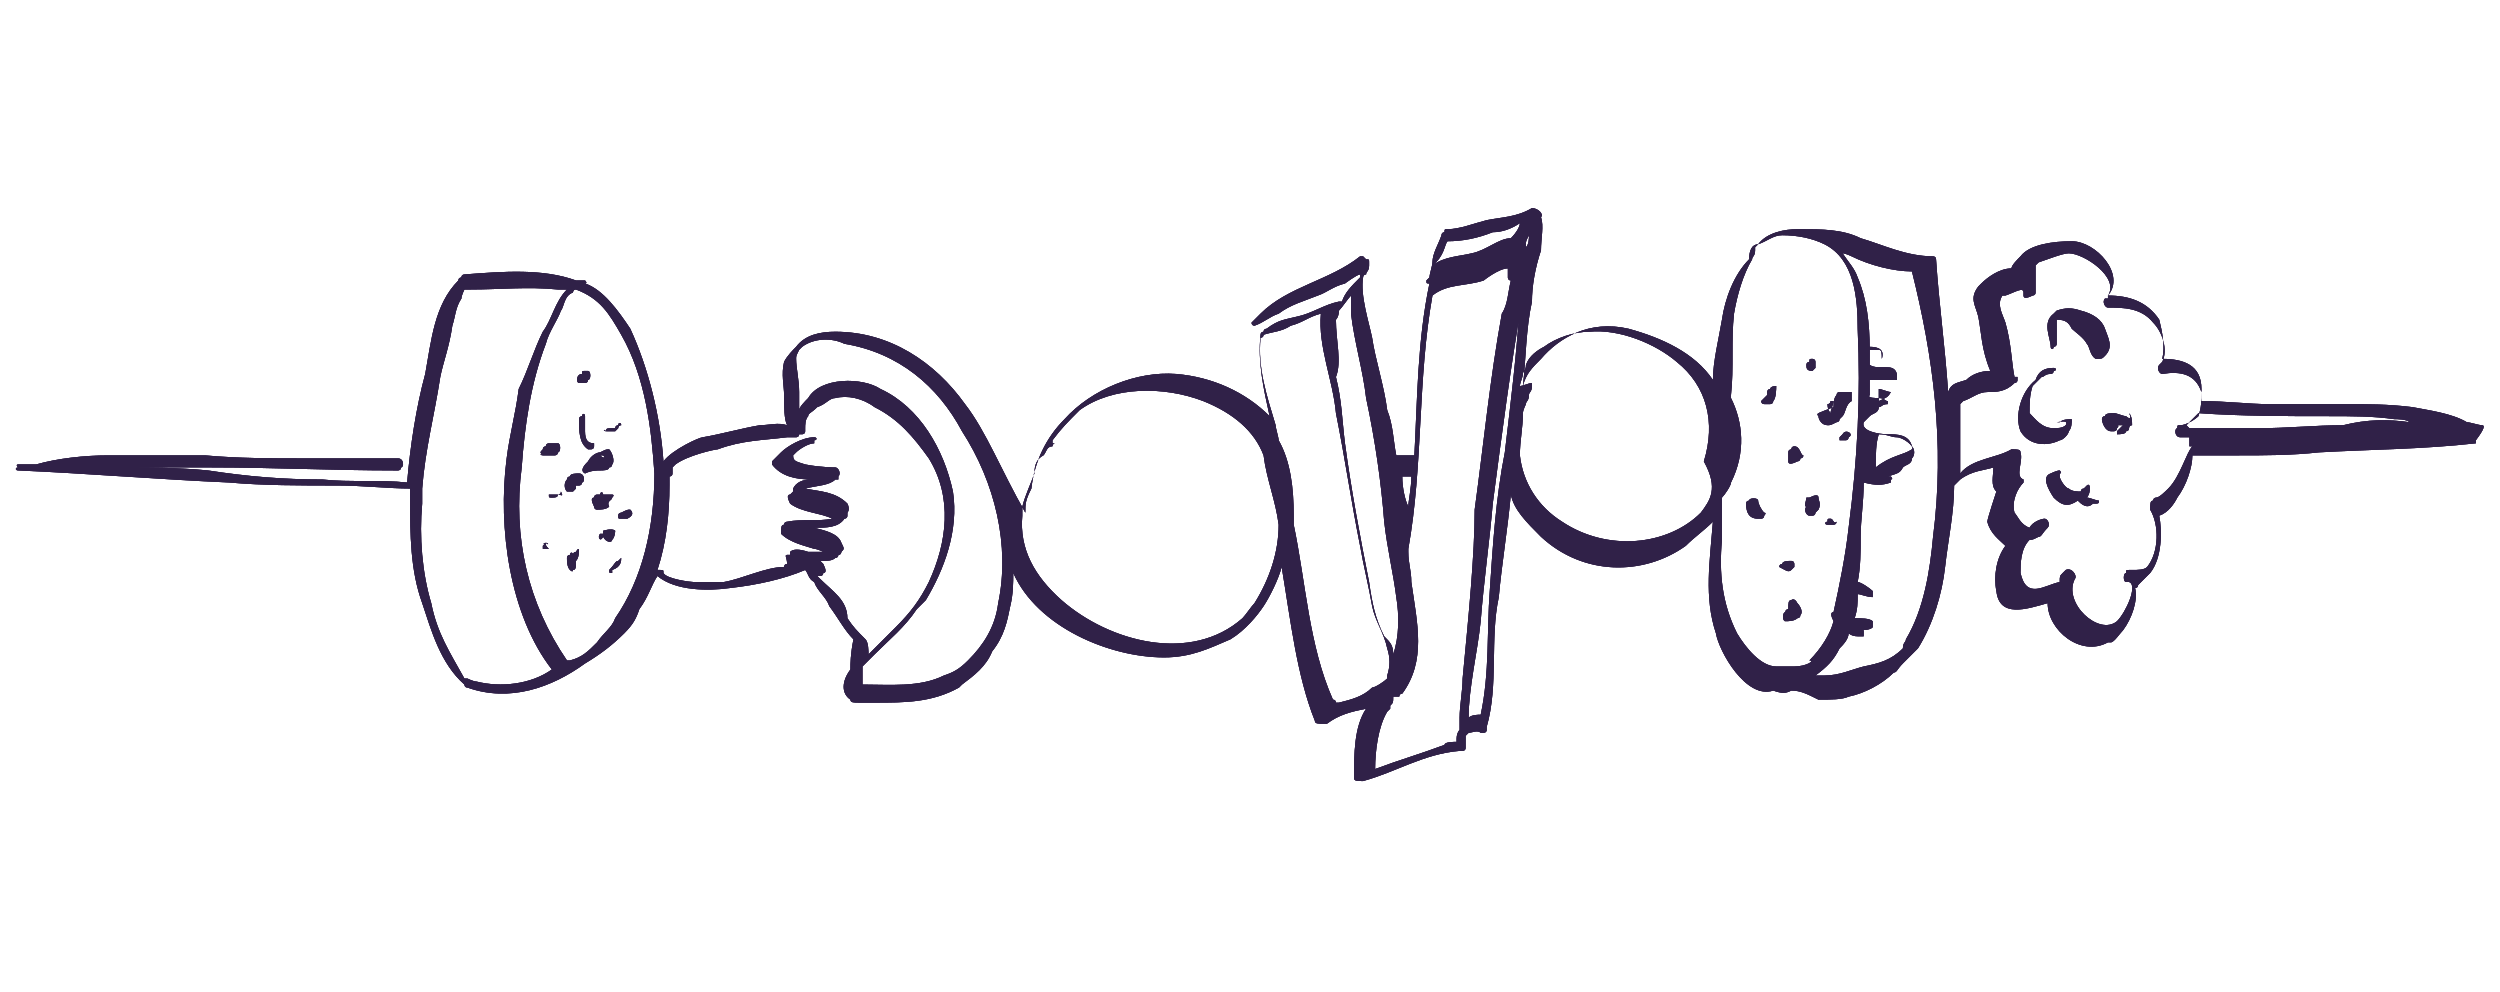 <?xml version="1.0" encoding="utf-8"?>
<!-- Generator: Adobe Illustrator 23.0.3, SVG Export Plug-In . SVG Version: 6.00 Build 0)  -->
<svg version="1.1" id="Layer_2" xmlns="http://www.w3.org/2000/svg" xmlns:xlink="http://www.w3.org/1999/xlink" x="0px" y="0px"
	 viewBox="0 0 82.9 32.9" style="enable-background:new 0 0 82.9 32.9;" xml:space="preserve">
<style type="text/css">
	.st0{fill:#302148;}
</style>
<path class="st0" d="M20.9,16.9L20.9,16.9c-0.1,0-0.1,0-0.3,0.1l0,0l0,0c0,0-0.1,0-0.1,0.1c0,0.1,0,0.1,0.1,0.1h0.1l0,0
	c0,0,0,0,0.1,0l0,0l0,0C21,17.1,21,17,20.9,16.9C21,16.9,21,16.9,20.9,16.9z M68.6,14.3c0.1-0.1,0.1-0.3,0.1-0.4l0,0
	c-0.1,0-0.3,0-0.4,0.1l0,0l0,0l0,0c0,0,0,0-0.1,0c0,0,0,0.1,0,0c0.1,0,0.4-0.1,0.3,0.1c-0.1,0.1-0.3,0.1-0.4,0.1
	c-0.4,0-0.6-0.3-0.8-0.5c0-0.3,0-0.6,0.1-0.9c0.1-0.1,0.1-0.1,0.3-0.3c0.1,0,0.1-0.1,0.3-0.1l0,0l0,0c0,0,0.1,0,0.1-0.1
	c0.1,0,0.1-0.1,0-0.1c-0.3,0-0.5,0.1-0.6,0.4C67,13,66.8,13.8,67,14.3c0.3,0.5,0.9,0.5,1.3,0.3C68.4,14.6,68.6,14.4,68.6,14.3z
	 M19.9,15.6c0.1,0,0.3,0,0.3-0.1c0.1,0,0.1-0.1,0.1-0.1l0,0l0,0c0.1-0.1,0-0.4-0.1-0.5c-0.1,0-0.1,0-0.3,0.1l0,0
	c-0.1,0-0.3,0.1-0.4,0.3c-0.1,0.1-0.3,0.3-0.1,0.4C19.6,15.6,19.8,15.6,19.9,15.6z M19.9,15.1L19.9,15.1
	C19.9,15.2,20,15.2,19.9,15.1c0.1,0,0.1,0,0.1,0l0,0l0,0C20.1,15.2,20,15.2,19.9,15.1C20,15.2,20,15.2,19.9,15.1
	C19.9,15.2,19.9,15.2,19.9,15.1C19.9,15.2,19.9,15.2,19.9,15.1C19.9,15.2,19.9,15.1,19.9,15.1z M20.6,18.5l-0.1,0.1l0,0
	c-0.1,0-0.1,0.1-0.3,0.3c0,0.1,0,0.1,0.1,0.1l0,0l0,0c0,0,0,0,0-0.1l0,0C20.6,18.8,20.6,18.6,20.6,18.5L20.6,18.5z M20.3,16.5
	L20.3,16.5L20.3,16.5c0.1-0.1,0-0.1,0-0.1c-0.1,0-0.1,0-0.3,0l0,0c0-0.1-0.1-0.1-0.1,0c0,0,0,0-0.1,0c0,0-0.1,0-0.1,0.1l0,0l0,0
	c-0.1,0-0.1,0.1,0,0.3c0,0,0,0.1,0.1,0.1s0.3,0,0.4-0.1C20.1,16.6,20.3,16.6,20.3,16.5z M20.3,17.9C20.4,17.9,20.4,17.9,20.3,17.9
	C20.4,17.9,20.4,17.9,20.3,17.9C20.4,17.8,20.4,17.8,20.3,17.9c0.1-0.1,0.1-0.3,0.1-0.3c-0.1-0.1-0.4,0-0.4,0s0,0,0,0.1l0,0
	c0,0,0,0-0.1,0c-0.1,0.1,0,0.3,0.1,0.1l0,0l0,0C20.1,18,20.3,18,20.3,17.9L20.3,17.9z M60.1,12.3L60.1,12.3
	C60.2,12.3,60.2,12.3,60.1,12.3C60.2,12.3,60.2,12.3,60.1,12.3C60.2,12.2,60.2,12.2,60.1,12.3c0.1-0.1,0.1-0.1,0.1-0.1V12
	c0-0.1-0.1-0.1-0.1-0.1c-0.1,0-0.1,0-0.1,0.1l0,0c0,0-0.1,0-0.1,0.1S59.9,12.3,60.1,12.3z M60.3,16.5c0-0.1-0.1-0.1-0.3,0l0,0l0,0
	h-0.1c0,0.1-0.1,0.3,0,0.3l0,0l0,0c-0.1,0.1,0,0.3,0.1,0.3l0,0c0,0,0,0,0.1,0l0,0c0,0,0.1,0,0.1-0.1l0.1-0.1
	C60.4,16.7,60.3,16.6,60.3,16.5z M59.5,14.8c0,0-0.1,0-0.1,0.1l0,0l0,0c0,0-0.1,0-0.1,0.1s0,0.1,0,0.3c0,0.1,0.1,0.1,0.3,0
	c0,0,0.1,0,0.1-0.1l0,0l0,0c0,0,0.1,0,0.1-0.1C59.7,15.1,59.7,14.8,59.5,14.8z M59.4,18.9L59.4,18.9C59.4,18.9,59.5,18.9,59.4,18.9
	c0.1-0.1,0.1-0.1,0.1-0.1s0,0,0-0.1c0,0,0-0.1-0.1-0.1s-0.3,0-0.3,0.1l0,0c0,0-0.1,0-0.1,0.1C59.2,18.9,59.3,19,59.4,18.9z
	 M60.7,17.2C60.7,17.2,60.6,17.2,60.7,17.2c-0.1,0-0.1,0-0.1,0.1l0,0l0,0c-0.1,0-0.1,0.1,0,0.1c0,0,0,0,0.1,0h0.1c0,0,0.1,0,0.1-0.1
	C60.8,17.4,60.8,17.2,60.7,17.2z M60.3,13.8c0,0.1,0.1,0.3,0.3,0.3c0.1,0,0.1,0,0.3-0.1c0,0,0.1,0,0.1-0.1l0.1-0.1
	c0.1-0.1,0.1-0.4,0.3-0.5V13c-0.1,0-0.3,0-0.4,0s-0.1,0.1-0.1,0.1c-0.1,0.1-0.1,0.3-0.1,0.4l0,0l0,0l0,0
	C60.3,13.7,60.2,13.7,60.3,13.8z M60.6,13.4L60.6,13.4c0.1,0,0.1-0.1,0.1-0.1h0.1c0,0.1-0.1,0.3-0.1,0.4
	C60.7,13.7,60.6,13.6,60.6,13.4C60.6,13.6,60.6,13.4,60.6,13.4L60.6,13.4z M59.4,19.9C59.4,19.9,59.3,20,59.4,19.9
	c-0.1,0-0.1,0.1-0.1,0.3l0,0l0,0c0,0-0.1,0-0.1,0.1l0,0l0,0c-0.1,0-0.1,0.3,0,0.3c0.1,0,0.3,0,0.4-0.1c0,0,0.1,0,0.1-0.1l0,0l0,0
	c0.1-0.1,0-0.3-0.1-0.4C59.5,19.8,59.4,19.9,59.4,19.9z M18.1,17.9L18.1,17.9L18.1,17.9z M58.7,12.9L58.7,12.9
	c-0.1,0-0.1,0.1-0.1,0.1v0.1l0,0c0,0,0,0-0.1,0.1l-0.1,0.1c0,0,0,0.1,0.1,0.1h0.1h0.1c0,0,0.1,0,0.1-0.1l0,0l0,0
	c0.1-0.1,0.1-0.4,0.1-0.5C58.9,12.8,58.7,12.8,58.7,12.9z M58.3,16.6c0-0.1-0.3-0.1-0.3,0l0,0c0,0-0.1,0-0.1,0.1
	c0,0.3,0.1,0.5,0.4,0.5c0,0,0,0,0.1,0l0,0c0,0,0.1,0,0.1-0.1c0,0,0.1-0.1,0-0.1C58.4,16.9,58.3,16.7,58.3,16.6z M70.5,13.8
	c-0.1,0-0.3-0.1-0.4-0.1c-0.1,0-0.3,0-0.3,0.1l0,0c-0.1,0-0.1,0.1-0.1,0.1c0,0.1,0.1,0.4,0.3,0.4h0.1c0,0,0.1,0,0.1-0.1
	c0,0,0.1-0.1,0-0.1l0,0l0,0c0,0,0,0,0.1,0c0,0,0,0,0.1,0l0,0l0,0l0,0l0,0l0,0l0,0l0,0l0,0l0,0c0,0,0,0-0.1,0.1l0,0l0,0l0,0l0,0
	c0,0,0,0-0.1,0.1v0.1c0.1,0,0.3,0,0.3-0.1c0.1,0,0.1-0.1,0.1-0.1s0-0.1,0.1-0.1c0-0.1,0-0.3-0.1-0.4C70.7,13.9,70.6,13.9,70.5,13.8z
	 M18,17.9L18,17.9L18,17.9z M69.8,11.8L69.8,11.8c0.3-0.3,0.1-0.6,0-0.9s-0.4-0.5-0.8-0.6c-0.3-0.1-0.5-0.1-0.8,0l-0.1,0.1l0,0
	c-0.4,0.3-0.1,0.8-0.1,1.1c0,0.1,0.1,0.1,0.1,0c0,0,0.1,0,0.1-0.1l0,0l0,0c0-0.1,0-0.5,0-0.8l0,0l0,0c0.3,0,0.4,0.1,0.5,0.3
	c0.1,0.1,0.4,0.3,0.5,0.5c0.1,0.1,0.1,0.4,0.3,0.5C69.7,11.9,69.7,11.9,69.8,11.8L69.8,11.8L69.8,11.8z M19.2,12.7h0.1h0.1
	c0,0,0.1,0,0.1-0.1c0.1,0,0.1-0.3,0-0.3h-0.1c-0.1,0-0.1,0-0.1,0.1l0,0C19.1,12.4,19.1,12.7,19.2,12.7z M20.1,14.3
	c0.1,0,0.1,0,0.3,0l0.1-0.1c0,0,0-0.1,0.1-0.1c0-0.1-0.1-0.1-0.1,0l0,0l0,0c0,0-0.1,0-0.1,0.1C20.1,14.2,20.1,14.2,20.1,14.3
	C20,14.2,20,14.3,20.1,14.3z M18,15.1L18,15.1C18,15.2,18,15.2,18,15.1C18,15.2,18,15.2,18,15.1C18,15.2,18,15.2,18,15.1
	C18,15.2,18,15.2,18,15.1c0.1,0,0.1,0,0.1,0s0,0,0.1,0h0.1h0.1c0,0,0.1,0,0.1-0.1c0.1,0,0.1-0.3,0-0.3h-0.1h-0.1l0,0c0,0,0,0-0.1,0
	c0,0-0.1,0-0.1,0.1l0,0l0,0l0,0c0,0-0.1,0-0.1,0.1C17.9,15,17.9,15,18,15.1C17.9,15,17.9,15,18,15.1C17.9,15,17.9,15.1,18,15.1
	C17.9,15.1,17.9,15.1,18,15.1L18,15.1z M18,18L18,18L18,18z M19.1,18.3c-0.1,0-0.1,0.1-0.1,0.1l0,0l0,0c0-0.1-0.1-0.1-0.1,0l0,0l0,0
	c0,0-0.1,0-0.1,0.1s0,0.3,0.1,0.4c0,0,0.1,0.1,0.1,0l0,0l0,0c0.1,0,0.1-0.1,0.1-0.3c0.1-0.1,0.1-0.3,0.1-0.4
	C19.2,18.3,19.2,18.1,19.1,18.3z M19.2,15.7c-0.1,0-0.3,0-0.3,0.1l0,0c0,0-0.1,0-0.1,0.1c-0.1,0.1-0.1,0.3,0,0.4H19l0,0l0,0
	c0,0,0,0,0.1-0.1v-0.1l0,0h0.1c0,0,0.1,0,0.1-0.1C19.4,16,19.4,15.7,19.2,15.7z M19.4,14.3c0-0.1,0-0.3,0-0.5c0-0.1-0.1-0.1-0.1,0
	l0,0l0,0c0,0-0.1,0-0.1,0.1c0,0.4,0,0.8,0.3,1h0.1c0,0,0.1,0,0.1-0.1l0,0c0,0,0,0,0-0.1C19.5,14.7,19.4,14.6,19.4,14.3z M69.6,16.6
	c-0.1,0-0.3-0.1-0.4-0.1c0,0,0.1-0.1,0.1-0.3s-0.1-0.1-0.1-0.1l-0.1,0.1l0,0c-0.1,0-0.1,0.1-0.1,0.1c-0.1,0-0.3,0-0.4-0.1
	c-0.1,0-0.3-0.3-0.3-0.4l0,0l0,0l0,0c0,0,0,0,0-0.1l0,0c0.1,0,0-0.1,0-0.1c-0.1,0-0.3,0.1-0.3,0.1c-0.3,0.1-0.1,0.5,0.1,0.8
	c0.3,0.3,0.5,0.3,0.8,0.1c0.1,0.1,0.3,0.3,0.5,0.1l0,0l0,0C69.6,16.7,69.6,16.7,69.6,16.6C69.6,16.7,69.6,16.7,69.6,16.6L69.6,16.6z
	 M82.3,14.1c-0.1,0-0.4-0.1-0.5-0.1c-0.5-0.3-1.3-0.4-1.8-0.5c-0.8-0.1-1.5-0.1-2.4-0.1c-0.8,0-1.7,0-2.4,0c-0.6,0-1.4-0.1-2.2-0.1
	c0-0.1,0-0.3,0-0.4c0-0.8-0.6-1-1.3-1c0.1-0.4,0-0.9-0.1-1.3c-0.4-0.6-1-0.8-1.7-0.8C70.5,9.1,69.5,8,68.7,8c-0.6,0-1.4,0.1-1.7,0.5
	c-0.1,0.1-0.3,0.3-0.3,0.4c-0.4,0-0.8,0.3-1,0.5l-0.1,0.1c-0.3,0.4-0.1,0.6,0,1c0.1,0.5,0.1,1.1,0.4,1.8c-0.3,0-0.6,0.1-0.8,0.3
	c-0.3,0.1-0.5,0.1-0.6,0.4c-0.1-1.5-0.3-2.9-0.4-4.4c0-0.1-0.1-0.1-0.1-0.1c-0.9,0-1.7-0.4-2.4-0.6c-0.6-0.3-1.3-0.3-2-0.3h-0.1
	c-0.4,0-1,0.1-1.3,0.5C58.1,8.1,58,8.3,58,8.6c-0.5,0.5-0.8,1.3-0.9,2c-0.1,0.6-0.3,1.4-0.3,2c-0.6-0.9-1.7-1.4-2.8-1.7
	c-1.3-0.3-2.3,0.3-2.9,1c-0.3,0.3-0.5,0.5-0.6,0.9c0.1-0.9,0.1-1.9,0.3-2.8c0-0.5,0.1-1.1,0.3-1.7c0-0.4,0.1-0.8,0-1.1l0,0
	c0.1-0.1-0.1-0.3-0.3-0.3c-0.5,0.3-1,0.3-1.5,0.4c-0.4,0.1-0.9,0.3-1.3,0.3c-0.1,0-0.1,0-0.1,0.1l0,0l0,0c0,0-0.1,0-0.1,0.1
	c-0.1,0.3-0.3,0.6-0.3,0.9c0,0.1-0.1,0.4-0.1,0.5l-0.1,0.1c0,0.1,0,0.1,0.1,0.1c-0.4,1.9-0.4,3.8-0.5,5.7c-0.1,0-0.1,0-0.3,0
	c-0.1,0-0.1,0-0.3,0c-0.1-0.5-0.1-1-0.3-1.5c-0.1-0.8-0.4-1.7-0.5-2.4c-0.1-0.5-0.4-1.4-0.3-2c0,0,0-0.1,0.1-0.1
	c0-0.1,0.1-0.1,0.1-0.3c0-0.1,0-0.1,0-0.1l0,0c0-0.1,0-0.1-0.1-0.1c0,0,0,0-0.1-0.1h-0.1c-1,0.8-2.4,1-3.3,1.9
	c-0.1,0.1-0.1,0.1-0.3,0.3c0,0,0,0.1,0.1,0.1c0.3-0.1,0.5-0.3,0.8-0.4c0.4-0.3,0.8-0.4,1.3-0.6c0.3-0.1,0.5-0.3,0.9-0.4
	c0,0,0.4-0.3,0.5-0.3v0.1c-0.3,0.3-0.5,0.5-0.6,0.8h-0.1c-0.5,0.1-0.9,0.4-1.4,0.5c-0.4,0.1-0.6,0.1-1,0.4l0,0c0,0-0.1,0-0.1,0.1
	l0,0l0,0c0,0-0.1,0-0.1,0.1c-0.1,0.9,0.1,1.8,0.3,2.7c-0.8-0.8-1.9-1.3-3.1-1.4c-1.3-0.1-2.8,0.5-3.7,1.5c-0.6,0.6-1,1.4-1.1,2.3
	C34,16.6,34,16.7,34,17c-0.8-1.4-1.3-2.7-2-3.6c-1-1.4-2.5-2.4-4.3-2.4c-0.5,0-1,0.1-1.3,0.5c-0.1,0.1-0.3,0.3-0.4,0.5
	c-0.1,0.4,0,0.8,0,1.1c0,0.4,0,0.8,0.1,1c-0.3-0.1-0.6,0-0.9,0c-0.6,0.1-1.3,0.3-1.9,0.4c-0.1,0-1,0.4-1.3,0.8
	c-0.1-1.5-0.5-3.1-1.1-4.4c-0.4-0.6-0.9-1.3-1.5-1.5c0.1,0,0-0.1,0-0.1c-0.1,0-0.1,0-0.3,0C18,8.9,16.7,9,15.4,9.1
	c0,0-0.1,0-0.1,0.1l0,0l0,0l0,0c0,0-0.1,0-0.1,0.1l0,0l0,0c-0.8,0.8-0.9,2-1.1,3.1c-0.3,1.1-0.5,2.4-0.6,3.6c-0.9-0.1-1.9,0-2.8-0.1
	c-1.3,0-2.5-0.1-3.8-0.3c-1-0.1-2-0.1-3.2-0.1c0.1,0,0.3,0,0.4,0c1,0,1.9,0,2.9,0c2,0,4.1,0.1,6.1,0.1h0.1c0,0,0.1,0,0.1-0.1
	c0.1,0,0.1-0.3-0.1-0.3c-1,0-2,0-3.1,0c-1.1,0-2.2,0-3.3-0.1c-1,0-2.2,0-3.2,0c-0.8,0-1.7,0.1-2.4,0.3c-0.3,0-0.4,0-0.6,0
	c0,0-0.1,0,0,0.1l0,0l0,0l0,0c-0.1,0-0.1,0.1,0,0.1c2.3,0.1,4.7,0.3,7,0.4c1.1,0.1,2.4,0.1,3.6,0.1c0.8,0,1.7,0.1,2.4,0.1
	c0,0.1,0,0.3,0,0.4c0,1.1,0,2.3,0.4,3.4c0.3,0.9,0.6,2,1.4,2.7c0,0,0,0.1,0.1,0.1c1.4,0.5,2.8,0,3.9-0.8c0.5-0.3,0.9-0.6,1.3-1
	c0.3-0.3,0.4-0.5,0.5-0.8c0.3-0.4,0.4-0.8,0.6-1.1c0.6,0.5,1.7,0.5,2.4,0.4c0.9-0.1,1.8-0.3,2.5-0.6l0,0c0.1,0.1,0.1,0.3,0.3,0.4
	c0.1,0.3,0.4,0.5,0.5,0.8c0.3,0.4,0.5,0.8,0.8,1.1c-0.1,0.5-0.1,0.8-0.1,1c-0.3,0.4-0.3,0.8,0,1l0,0c0,0.1,0.1,0.1,0.3,0.1h0.1
	c0.1,0,0.1,0,0.3,0h0.1c1,0,1.9,0,2.8-0.5l0.1-0.1c0.4-0.3,0.8-0.6,1-1.1c0.4-0.5,0.5-1,0.6-1.5c0.1-0.4,0.1-0.8,0.1-1.1
	c0.8,1.8,3.2,2.8,5,2.8c0.9,0,1.5-0.3,2.2-0.6c0.5-0.3,0.9-0.8,1.1-1.1s0.5-0.9,0.6-1.3c0.3,1.8,0.5,3.6,1.1,5.1
	c0,0.1,0.1,0.1,0.3,0.1H44c0.4-0.3,0.8-0.4,1.3-0.5c-0.4,0.6-0.4,1.5-0.4,2.3c0,0.1,0.1,0.1,0.3,0.1c1.1-0.3,2-0.9,3.2-1h0.1
	c0,0,0.1,0,0.1-0.1c0,0,0,0,0-0.1c0-0.1,0-0.1,0-0.3c0,0,0,0,0.1-0.1c0.1,0,0.3-0.1,0.4,0h0.1c0,0,0.1,0,0.1-0.1c0,0,0,0,0-0.1
	c0.4-1.4,0.1-2.9,0.4-4.3c0.1-1.1,0.3-2.3,0.4-3.4c0.1,0.5,0.5,0.9,1,1.4c1.4,1.3,3.4,1.3,4.8,0.3c0.3-0.3,0.6-0.5,0.9-0.8
	c-0.1,1.3-0.3,2.5,0.1,3.7c0.1,0.6,1,2.2,1.9,1.9l0,0c0.3,0.1,0.4,0.1,0.6,0c0.3,0,0.5,0.1,0.9,0.3c0.4,0,0.8,0,1-0.1
	c0.5-0.1,1.1-0.4,1.5-0.8c0.1,0,0.1-0.1,0.3-0.3c0.1-0.1,0.4-0.4,0.5-0.5c0.5-0.8,0.8-1.8,0.9-2.7c0.1-0.9,0.3-1.8,0.3-2.7
	c0,0,0,0,0.1-0.1l0,0l0,0l0,0l0.1-0.1c0.4-0.3,0.8-0.3,1.1-0.4c0,0.3-0.1,0.6,0.1,0.8c0,0-0.3,0.9-0.3,1c0.1,0.4,0.4,0.6,0.6,0.8
	c-0.3,0.4-0.4,1-0.3,1.5c0.1,0.9,1,0.6,1.7,0.4c0,0.9,1.1,1.8,2,1.3c0,0,0,0,0.1,0l0,0c0.1,0,0.3-0.3,0.4-0.4c0.3-0.4,0.5-1,0.4-1.4
	c0,0,0.1,0,0.1-0.1c0.1-0.1,0.3-0.3,0.4-0.4c0.4-0.5,0.4-1.4,0.3-1.9l0,0c0.3-0.1,0.5-0.4,0.6-0.6c0.3-0.4,0.5-1,0.5-1.4
	c0.5,0,1,0,1.5,0c0.9,0,1.8,0,2.7-0.1c1.8-0.1,3.4-0.1,5.2-0.3l0,0l0,0c0,0,0,0,0-0.1l0,0C82.4,14.2,82.4,14.1,82.3,14.1z M50.6,8.1
	c0-0.1,0-0.1,0.1-0.3c0,0.1,0,0.3-0.1,0.4C50.6,8.2,50.6,8.2,50.6,8.1L50.6,8.1z M15.8,22.6C15.7,22.6,15.7,22.6,15.8,22.6
	c-0.1,0-0.3-0.1-0.3-0.1s0,0-0.1,0c-0.5-0.9-0.9-1.5-1.1-2.5c-0.3-1-0.4-2.2-0.3-3.3v-0.1c0-0.1,0-0.3,0-0.4l0,0
	c0.1-1.3,0.4-2.4,0.6-3.7c0.1-0.5,0.3-1,0.4-1.7c0.1-0.3,0.1-0.6,0.3-0.9c0-0.1,0.1-0.3,0.1-0.3l0,0c0,0,0,0,0.1,0l0,0
	c0,0,0,0,0.1,0l0,0c1,0,1.9-0.1,2.9,0c0.1,0,0.1,0,0.3,0c-0.4,0.4-0.5,1-0.8,1.4c-0.3,0.6-0.5,1.3-0.8,1.9c-0.1,0.8-0.3,1.5-0.4,2.3
	c-0.3,2.3,0.1,5.2,1.5,7C17.6,22.7,16.6,22.8,15.8,22.6z M20.4,20.5c-0.1,0.3-0.4,0.5-0.6,0.8c-0.3,0.3-0.5,0.5-0.9,0.6h-0.1
	c-1.3-1.9-1.8-4.1-1.5-6.4c0.1-1.4,0.3-2.8,0.8-4.1c0.1-0.4,0.4-0.8,0.5-1.1c0.1-0.1,0.1-0.5,0.4-0.6c0,0,0-0.1,0.1-0.1
	c0.8,0.3,1.1,0.8,1.5,1.5c0.8,1.4,1,3.1,1.1,4.6C21.7,17.5,21.3,19.2,20.4,20.5z M28.1,20.5C28.3,20.5,28.3,20.5,28.1,20.5
	c0-0.6-0.5-0.9-0.9-1.3l-0.1-0.1l0,0c0.1,0,0.1,0,0.1,0s0.1,0,0.1-0.1c0.1,0,0.1-0.1,0-0.3l-0.1-0.1h0.1c0.1,0,0.3,0,0.4-0.1
	c0,0,0.1,0,0.1-0.1c0.1,0,0.1-0.1,0.1-0.1c0.1-0.1,0.1-0.1,0-0.3c-0.1-0.3-0.5-0.4-0.9-0.5c0.4,0,0.8,0,1-0.3c0,0,0.1,0,0.1-0.1
	c0,0,0,0,0-0.1l0,0c0,0,0.1-0.1,0-0.3c-0.4-0.4-0.9-0.4-1.4-0.5c0.4-0.1,0.8-0.1,1-0.3l0,0c0,0,0,0,0.1,0c0,0,0,0,0-0.1l0,0
	c0.1-0.1,0-0.3-0.1-0.3c0,0-0.5,0-1-0.1c-0.3-0.1-0.4-0.1-0.4-0.3l0,0l0.1-0.1c0.1-0.1,0.4-0.3,0.6-0.3l0,0l0,0c0,0,0,0,0-0.1
	c0.1,0,0.1-0.1,0-0.1c-0.4,0-0.9,0.3-1.1,0.5c-0.1,0.1-0.1,0.1-0.3,0.3v0.1c0.3,0.4,0.8,0.5,1.3,0.5c-0.3,0-0.5,0.1-0.6,0.3
	c0,0,0,0,0,0.1c0,0,0,0-0.1,0.1c-0.1,0-0.1,0.1,0,0.3c0.4,0.3,1,0.3,1.4,0.5c-0.5,0.1-1,0-1.5,0.1c0,0-0.1,0-0.1,0.1l0,0
	c-0.1,0-0.1,0.1-0.1,0.3c0.3,0.3,0.8,0.4,1.1,0.5c0.1,0,0.3,0.1,0.3,0.1l0,0c-0.1,0-0.4,0-0.5,0c-0.3-0.1-0.5-0.1-0.6,0
	c0,0,0,0,0,0.1l0,0l0,0c0,0,0,0-0.1,0c-0.1,0,0,0.1,0,0.3l0,0l0,0c-0.1,0-0.1,0.1-0.1,0.1c-0.6,0-1.4,0.4-2,0.5c-0.1,0-0.5,0-1,0
	c-0.1,0-0.9-0.1-1-0.3c0-0.1,0-0.1-0.1-0.1l0,0c0,0,0,0-0.1,0c0.3-0.9,0.4-1.9,0.4-2.8c0-0.1,0-0.3,0-0.3l0,0c0,0,0.1,0,0.1-0.1l0,0
	c0,0,0,0,0-0.1v-0.1l0.1-0.1c0.4-0.3,1.3-0.5,1.4-0.5c0.8-0.3,1.5-0.3,2.3-0.4c0,0,0,0,0.1,0l0,0c0,0,0,0,0.1,0l0,0h0.1
	c0,0,0.1,0,0.1-0.1l0,0h0.1c0,0,0.1,0,0.1-0.1l0,0c0,0,0,0,0-0.1c0-0.1,0-0.3,0.1-0.4c0-0.1,0.1-0.1,0.3-0.3
	c0.3-0.1,0.4-0.3,0.6-0.3c0.4-0.1,0.9,0,1.3,0.3c0.8,0.4,1.3,1,1.8,1.7c0.8,1.3,0.6,2.8,0,4.1c-0.3,0.6-0.6,1-1.1,1.5
	c-0.3,0.3-0.6,0.6-0.9,0.9c0-0.1,0-0.4-0.1-0.5C28.4,20.9,28.3,20.8,28.1,20.5z M33.1,20c-0.1,0.8-0.5,1.4-1,1.9
	c-0.3,0.3-0.5,0.4-0.8,0.5c-0.8,0.4-1.8,0.3-2.7,0.3c0-0.3,0-0.5,0-0.6c0.1-0.1,0.3-0.3,0.4-0.4c0.5-0.5,1-0.9,1.4-1.5
	c0.1-0.1,0.1-0.1,0.3-0.3c0.6-1,1.1-2.3,0.9-3.6c-0.3-1.4-1.1-2.8-2.4-3.4c-0.6-0.4-2-0.4-2.4,0.3c-0.1,0.1-0.3,0.3-0.3,0.4
	c0-0.3,0-0.4,0-0.6c0-0.4-0.1-0.8-0.1-1.1c0-0.1,0-0.1,0.1-0.3l0.1-0.1c0.4-0.3,1-0.3,1.4-0.1c1.8,0.3,3.1,1.4,3.9,2.9
	C33,16,33.5,18.1,33.1,20z M48,8L48,8C48.1,8,48.1,8,48,8c0.5,0,1-0.1,1.5-0.3c0.3,0,0.6-0.1,0.9-0.3c0,0.1-0.1,0.3-0.3,0.5
	c-0.4,0-0.8,0.4-1.3,0.5c-0.4,0.1-0.9,0.1-1.3,0.4C47.9,8.5,47.9,8.1,48,8z M46.7,15.5L46.7,15.5L46.7,15.5
	C46.7,15.5,46.6,15.5,46.7,15.5C46.6,15.5,46.6,15.5,46.7,15.5z M46.5,15.8c0.1,0,0.1,0,0.3,0c0,0.4-0.1,0.8-0.1,1
	C46.6,16.6,46.5,16.2,46.5,15.8L46.5,15.8z M46.5,15.6C46.3,15.6,46.3,15.6,46.5,15.6C46.3,15.6,46.3,15.6,46.5,15.6
	C46.3,15.6,46.3,15.6,46.5,15.6z M44.3,10.6L44.3,10.6c0.1-0.1,0.1-0.3,0.1-0.3c0.1-0.1,0.3-0.4,0.4-0.5c0,0.3,0,0.5,0,0.6
	c0.1,0.9,0.4,1.9,0.5,2.8c0.3,1.4,0.5,2.8,0.6,4.1c0.1,0.9,0.3,1.7,0.4,2.5c0.1,0.6,0.1,1.3-0.1,1.9c0-0.3-0.1-0.4-0.3-0.6
	c-0.3-0.6-0.4-1.1-0.5-1.8c-0.3-1.5-0.6-3.1-0.8-4.6c-0.1-0.8-0.1-1.4-0.3-2.2C44.5,12,44.3,11.3,44.3,10.6L44.3,10.6z M41.6,20
	c-0.1,0.1-0.3,0.4-0.4,0.5c-1.7,1.5-4.4,0.8-6-0.6c-0.9-0.8-1.4-1.7-1.3-2.8V17c0,0,0,0,0-0.1l0,0c0,0,0,0,0-0.1
	c0.1-0.4,0.3-0.8,0.4-1.1c0-0.3,0.1-0.5,0.3-0.6c0.1-0.1,0.1-0.3,0.3-0.3l0,0c0,0,0-0.1,0.1-0.1c0,0,0,0-0.1,0c0,0,0,0,0-0.1
	c0.3-0.4,0.5-0.6,0.9-1c1.1-0.8,2.8-0.8,4.1-0.3c1,0.4,1.7,1,2,1.8c0.1,0.8,0.4,1.5,0.5,2.3C42.4,18.3,42.1,19.2,41.6,20z
	 M44.4,23.3h-0.1c0,0,0-0.1-0.1-0.1c-0.8-1.8-0.9-3.9-1.3-5.8c0-0.1,0-0.1,0-0.3c0-0.9-0.1-1.8-0.5-2.5c0-0.1-0.1-0.4-0.1-0.5
	c-0.3-1-0.6-1.9-0.5-2.9l0,0c0,0,0.1,0,0.1-0.1c0.3-0.1,0.6-0.1,0.9-0.3c0.4-0.1,0.6-0.3,1-0.4c-0.1,1.1,0.4,2.2,0.5,3.3
	c0.3,1.5,0.5,2.9,0.8,4.4c0.1,0.6,0.3,1.4,0.4,2c0.1,0.5,0.4,0.9,0.5,1.4c0.1,0.3,0.1,0.6,0,0.9c0,0,0,0,0,0.1
	c-0.1,0.1-0.4,0.3-0.5,0.3C45.2,23.1,44.8,23.2,44.4,23.3z M48.5,22.5c0,0.4-0.1,0.9-0.1,1.3c0,0.1,0,0.3,0,0.4c0,0-0.1,0.1-0.1,0.3
	c0,0,0,0,0,0.1c-0.1,0-0.4,0-0.4,0.1c-0.8,0.3-1.5,0.5-2.3,0.8c0-0.6,0.1-1.4,0.4-1.9l0.1-0.1l0,0l0,0v-0.1c0.1-0.1,0.1-0.1,0.1-0.3
	h0.1h0.1c0,0,0-0.1,0.1-0.1c0.8-1.1,0.5-2.3,0.3-3.7c0-0.4-0.1-0.6-0.1-1l0,0l0,0c0,0,0,0,0-0.1c0.5-2.8,0.3-5.6,0.8-8.4l0,0l0,0
	c0.5-0.4,1.1-0.3,1.7-0.5c0,0,0.5-0.4,0.8-0.4c0,0.1,0,0.1,0,0.3c0,0,0,0.1,0.1,0.1c-0.1,0.4-0.1,0.8-0.3,1.1
	c-0.4,2.2-0.6,4.3-0.9,6.5C48.9,18.4,48.7,20.4,48.5,22.5z M50.4,10c-0.1,1.7-0.3,3.3-0.5,5c-0.3,1.5-0.4,3.1-0.5,4.6
	c-0.1,1.3,0,2.7-0.3,4.1c-0.1,0-0.3,0-0.4,0.1c0-1,0.3-2.2,0.4-3.2c0.1-1.3,0.3-2.7,0.4-3.9c0.3-2.3,0.6-4.6,1-6.9
	C50.4,10,50.4,10,50.4,10z M56.4,17c-1.1,1.1-3.1,1.3-4.6,0.3c-0.8-0.5-1.3-1.3-1.4-2.2c0-0.5,0.1-0.9,0.1-1.4
	c0-0.1,0.1-0.3,0.1-0.3c0-0.1,0.1-0.1,0.1-0.3c0-0.1,0.1-0.1,0.1-0.3l0,0c0,0,0,0,0-0.1c-0.1,0-0.3,0.1-0.4,0.1
	c0-0.1,0.1-0.3,0.1-0.4c0-0.1,0.1-0.1,0.1-0.3c0.1-0.3,0.4-0.5,0.6-0.6c0.4-0.3,1-0.5,1.5-0.5c1-0.1,2.2,0.4,2.9,1
	c1,0.8,1.3,2,0.9,3.3C57,16.2,56.7,16.6,56.4,17z M59.5,22.1C59.5,22.1,59.4,22.1,59.5,22.1c-0.3,0-0.4,0-0.5,0h-0.1
	c-0.5,0-1-0.6-1.3-1.1c-0.5-1-0.6-2-0.5-3.1c0-0.1,0-0.3,0-0.4c0-0.4,0-0.6,0-1l0,0c0.1-0.1,0.3-0.4,0.3-0.5c0.5-1,0.4-2,0-2.8
	c0,0,0,0,0-0.1c0.1-0.9,0-1.8,0.1-2.7c0.1-0.6,0.3-1.3,0.6-1.8c0-0.1,0.1-0.1,0.1-0.3l0,0l0,0V8.2l0,0l0.1-0.1
	c0.3-0.1,0.5-0.3,0.8-0.3c0.5,0,1,0.1,1.4,0.3c1,0.5,1.1,1.8,1.1,2.8c0.1,2.2,0,4.3-0.3,6.6c-0.1,0.9-0.3,1.9-0.5,2.8l0,0
	c-0.1,0-0.1,0.1,0,0.3c-0.1,0.4-0.4,0.9-0.8,1.3C60.2,21.9,59.9,22.1,59.5,22.1L59.5,22.1z M64.1,17.8c-0.1,1.1-0.3,2.4-0.9,3.4
	c0,0.1-0.1,0.1-0.1,0.3c-0.4,0.4-0.8,0.5-1.3,0.6c-0.4,0.1-0.8,0.3-1.3,0.3c-0.1,0-0.3,0-0.3,0c0.4-0.3,0.6-0.5,0.8-0.9
	c0.1-0.1,0.3-0.3,0.3-0.5l0,0c0,0,0.1,0.1,0.3,0.1h0.1h0.1l0,0l0,0c0,0,0,0,0-0.1l0,0v-0.1h-0.1h-0.1h-0.1l0,0c0.3,0,0.5,0,0.6-0.1
	l0,0l0,0c0,0,0,0,0-0.1l0,0v-0.1c-0.1-0.1-0.4-0.1-0.6-0.1c0.1-0.3,0.1-0.5,0.1-0.8c0.1,0,0.3,0.1,0.5,0.1l0,0l0,0c0,0,0,0,0-0.1
	l0,0l0,0c0,0,0,0,0-0.1c-0.1-0.1-0.4-0.3-0.5-0.3c0.1-0.5,0.1-1,0.1-1.5c0-0.6,0.1-1.1,0.1-1.8c0.4,0.1,0.6,0.1,0.9,0l0,0l0,0
	c0,0,0,0,0-0.1l0,0c0.1,0,0-0.1,0-0.1h-0.1c0.3-0.1,0.4-0.1,0.5-0.3c0.1-0.1,0.3-0.1,0.3-0.3c0.1-0.1,0.1-0.3,0-0.4
	c-0.1-0.4-0.5-0.4-0.8-0.4c-0.3,0-0.9-0.1-0.8-0.4c0,0,0,0,0.1-0.1l0.1-0.1c0.1-0.1,0.3-0.1,0.3-0.3c0.1,0,0.1-0.1,0.3-0.1l0,0l0,0
	v-0.1c-0.1,0-0.1-0.1-0.3-0.1c-0.1,0-0.4,0-0.3-0.1v-0.1H62c0,0,0,0,0,0.1l0,0l0,0c0-0.1,0-0.4,0-0.5c0,0,0.1,0,0.3,0
	c0.1,0,0.1,0,0.3,0c0.1,0,0.3,0,0.3,0l0,0l0,0c0,0,0,0,0-0.1l0,0l0,0c0,0,0,0,0-0.1c-0.1-0.4-0.6-0.1-0.9-0.3l0,0c0-0.1,0-0.3,0-0.5
	l0,0c0.1,0,0.1,0,0.3,0c0.1,0,0.1,0.1,0.1,0.3l0,0c0-0.1,0-0.1,0-0.1v0.1l0,0v-0.1c0,0,0,0,0,0.1l0,0c0.1-0.3-0.1-0.4-0.4-0.4
	c0,0-0.1,0,0,0.1l0,0l0,0l0,0l0,0c0-0.9-0.1-1.7-0.4-2.4c-0.1-0.3-0.3-0.5-0.5-0.8c0.1,0,0.3,0.1,0.3,0.1c0.6,0.3,1.4,0.5,2,0.5
	C64.1,11.8,64.5,14.7,64.1,17.8z M62.2,15.5c0-0.4,0-0.8,0.1-1.1l0,0c0.3,0,0.4,0.1,0.6,0.1s0.6,0.3,0.5,0.4l0,0
	C63.1,15.1,62.7,15.1,62.2,15.5C62.2,15.3,62.2,15.3,62.2,15.5L62.2,15.5z M62.3,13.3c0-0.1,0-0.3,0-0.4c0.1,0,0.3,0.1,0.4,0.1
	C62.6,13.2,62.5,13.2,62.3,13.3z M71.9,16.2c-0.1,0.1-0.3,0.3-0.4,0.3c0,0-0.1,0-0.1,0.1l0,0c-0.1,0-0.1,0.1-0.1,0.3
	c0.3,0.5,0.3,1.4-0.1,1.9c-0.1,0.1-0.3,0.1-0.5,0.1c0,0,0,0-0.1,0l0,0l0,0l0,0c-0.1,0-0.1,0-0.1,0.1l0,0c-0.1,0-0.1,0.3,0,0.3h0.1
	c0.3,0.1-0.1,1-0.4,1.3c-0.6,0.5-1.8-0.6-1.4-1.4l0,0l0,0l0,0c0.1-0.1-0.1-0.4-0.3-0.3c0,0,0,0-0.1,0.1l0,0
	c-0.1,0.1-0.1,0.1-0.1,0.3c-0.5,0.1-1.1,0.6-1.3-0.3c0-0.3,0-0.8,0.3-1.1l0,0c0.1,0,0.1,0,0.3-0.1c0.1,0,0.1-0.1,0.3-0.3l0,0l0,0
	c0.1-0.1,0-0.3-0.1-0.3s-0.4,0.1-0.5,0.3c-0.3-0.1-0.4-0.4-0.5-0.5c-0.1-0.4,0.1-0.8,0.3-1v-0.1c-0.3-0.1,0-0.6-0.1-0.9
	c0-0.1-0.1-0.1-0.3-0.1c-0.5,0.3-1.3,0.3-1.7,0.8c0-0.8,0-1.5,0-2.3l0.1-0.1c0.3-0.1,0.5-0.3,0.8-0.3c0.3,0,0.6,0,0.9-0.3
	c0,0,0.1,0,0.1-0.1l0,0l0,0v-0.1h-0.1c-0.1-0.5-0.1-1.1-0.3-1.8c-0.1-0.3-0.3-0.6-0.1-0.9l0,0c0,0,0,0,0.1,0
	c0.3-0.1,0.6-0.3,0.6-0.1v0.1c0,0.1,0.1,0.1,0.3,0c0,0,0.1,0,0.1-0.1V9.5c0-0.1,0-0.1,0-0.3c0-0.1,0-0.3,0-0.4l0.1-0.1
	c0.3-0.1,0.8-0.3,1-0.3c0.5,0,1.7,0.8,1.3,1.4l0,0c0,0,0,0,0,0.1c0,0,0,0-0.1,0c-0.1,0.1,0,0.3,0.1,0.3c0.5,0,1.1,0,1.5,0.5
	c0.3,0.3,0.5,0.9,0.3,1.3l0,0l0,0c0,0,0,0-0.1,0.1c-0.1,0.1,0,0.3,0.1,0.3c0.6-0.1,1.1,0,1.3,0.6c0,0.3,0,0.5-0.1,0.8
	c-0.1,0.1-0.4,0.3-0.6,0.3c-0.1,0-0.1,0-0.1,0.1l0,0c-0.1,0-0.1,0.3,0.1,0.3c0.1,0,0.3,0,0.3,0s0,0.1,0,0.3h0.1
	C72.5,15,72.3,15.8,71.9,16.2z M77.7,14.1c-0.9,0-1.9,0.1-2.8,0.1c-0.8,0-1.5,0-2.3,0l-0.1-0.1c0.1-0.1,0.3-0.3,0.4-0.4l0,0
	c1.4,0.1,2.9,0.1,4.3,0.1c0.8,0,1.5,0,2.2,0.1c0.1,0,0.4,0,0.5,0.1C79.2,13.9,78.5,13.9,77.7,14.1z M18.1,18L18.1,18
	C18.1,17.9,18.1,17.9,18.1,18C18.1,17.9,18.1,18,18.1,18L18.1,18C18.1,18,18.1,18.1,18.1,18C18.1,18.1,18.1,18.1,18.1,18
	C18,18,18,18,18.1,18C18,18,18,18,18.1,18C18,18,18,18,18.1,18C18,18,18,18.1,18.1,18C18,18.1,18,18.1,18,18.1l0,0c0,0,0,0,0-0.1
	l0,0l0,0c0,0,0,0,0,0.1v0.1c0,0,0,0,0.1,0l0,0c0,0,0,0,0.1,0C18.1,18.1,18.1,18.1,18.1,18C18.1,18.1,18.1,18.1,18.1,18
	C18.1,18.1,18.1,18.1,18.1,18C18.2,18.1,18.2,18,18.1,18L18.1,18z M61.1,14.4L61.1,14.4l-0.1,0.1v0.1h0.1c0,0,0,0,0.1,0l0,0
	c0.1,0,0.1-0.1,0.1-0.1l0,0l0,0C61.5,14.4,61.2,14.2,61.1,14.4C61.1,14.3,61.1,14.4,61.1,14.4z M18.5,16.4h-0.1c0,0,0,0-0.1,0
	c0,0,0,0-0.1,0l0,0l0,0l0,0l0,0l0,0l0,0c0,0.1,0,0.1,0.1,0.1S18.5,16.5,18.5,16.4c0,0,0.1,0,0.1-0.1l0,0l0,0
	C18.7,16.5,18.6,16.4,18.5,16.4z"/>
<path class="st0" d="M20.9,16.9L20.9,16.9c-0.1,0-0.1,0-0.3,0.1l0,0l0,0c0,0-0.1,0-0.1,0.1c0,0.1,0,0.1,0.1,0.1h0.1l0,0
	c0,0,0,0,0.1,0l0,0l0,0C21,17.1,21,17,20.9,16.9C21,16.9,21,16.9,20.9,16.9z M68.6,14.3c0.1-0.1,0.1-0.3,0.1-0.4l0,0
	c-0.1,0-0.3,0-0.4,0.1l0,0l0,0l0,0c0,0,0,0-0.1,0c0,0,0,0.1,0,0c0.1,0,0.4-0.1,0.3,0.1c-0.1,0.1-0.3,0.1-0.4,0.1
	c-0.4,0-0.6-0.3-0.8-0.5c0-0.3,0-0.6,0.1-0.9c0.1-0.1,0.1-0.1,0.3-0.3c0.1,0,0.1-0.1,0.3-0.1l0,0l0,0c0,0,0.1,0,0.1-0.1
	c0.1,0,0.1-0.1,0-0.1c-0.3,0-0.5,0.1-0.6,0.4C67,13,66.8,13.8,67,14.3c0.3,0.5,0.9,0.5,1.3,0.3C68.4,14.6,68.6,14.4,68.6,14.3z
	 M19.9,15.6c0.1,0,0.3,0,0.3-0.1c0.1,0,0.1-0.1,0.1-0.1l0,0l0,0c0.1-0.1,0-0.4-0.1-0.5c-0.1,0-0.1,0-0.3,0.1l0,0
	c-0.1,0-0.3,0.1-0.4,0.3c-0.1,0.1-0.3,0.3-0.1,0.4C19.6,15.6,19.8,15.6,19.9,15.6z M19.9,15.1L19.9,15.1
	C19.9,15.2,20,15.2,19.9,15.1c0.1,0,0.1,0,0.1,0l0,0l0,0C20.1,15.2,20,15.2,19.9,15.1C20,15.2,20,15.2,19.9,15.1
	C19.9,15.2,19.9,15.2,19.9,15.1C19.9,15.2,19.9,15.2,19.9,15.1C19.9,15.2,19.9,15.1,19.9,15.1z M20.6,18.5l-0.1,0.1l0,0
	c-0.1,0-0.1,0.1-0.3,0.3c0,0.1,0,0.1,0.1,0.1l0,0l0,0c0,0,0,0,0-0.1l0,0C20.6,18.8,20.6,18.6,20.6,18.5L20.6,18.5z M20.3,16.5
	L20.3,16.5L20.3,16.5c0.1-0.1,0-0.1,0-0.1c-0.1,0-0.1,0-0.3,0l0,0c0-0.1-0.1-0.1-0.1,0c0,0,0,0-0.1,0c0,0-0.1,0-0.1,0.1l0,0l0,0
	c-0.1,0-0.1,0.1,0,0.3c0,0,0,0.1,0.1,0.1s0.3,0,0.4-0.1C20.1,16.6,20.3,16.6,20.3,16.5z M20.3,17.9C20.4,17.9,20.4,17.9,20.3,17.9
	C20.4,17.9,20.4,17.9,20.3,17.9C20.4,17.8,20.4,17.8,20.3,17.9c0.1-0.1,0.1-0.3,0.1-0.3c-0.1-0.1-0.4,0-0.4,0s0,0,0,0.1l0,0
	c0,0,0,0-0.1,0c-0.1,0.1,0,0.3,0.1,0.1l0,0l0,0C20.1,18,20.3,18,20.3,17.9L20.3,17.9z M60.1,12.3L60.1,12.3
	C60.2,12.3,60.2,12.3,60.1,12.3C60.2,12.3,60.2,12.3,60.1,12.3C60.2,12.2,60.2,12.2,60.1,12.3c0.1-0.1,0.1-0.1,0.1-0.1V12
	c0-0.1-0.1-0.1-0.1-0.1c-0.1,0-0.1,0-0.1,0.1l0,0c0,0-0.1,0-0.1,0.1S59.9,12.3,60.1,12.3z M60.3,16.5c0-0.1-0.1-0.1-0.3,0l0,0l0,0
	h-0.1c0,0.1-0.1,0.3,0,0.3l0,0l0,0c-0.1,0.1,0,0.3,0.1,0.3l0,0c0,0,0,0,0.1,0l0,0c0,0,0.1,0,0.1-0.1l0.1-0.1
	C60.4,16.7,60.3,16.6,60.3,16.5z M59.5,14.8c0,0-0.1,0-0.1,0.1l0,0l0,0c0,0-0.1,0-0.1,0.1s0,0.1,0,0.3c0,0.1,0.1,0.1,0.3,0
	c0,0,0.1,0,0.1-0.1l0,0l0,0c0,0,0.1,0,0.1-0.1C59.7,15.1,59.7,14.8,59.5,14.8z M59.4,18.9L59.4,18.9C59.4,18.9,59.5,18.9,59.4,18.9
	c0.1-0.1,0.1-0.1,0.1-0.1s0,0,0-0.1c0,0,0-0.1-0.1-0.1s-0.3,0-0.3,0.1l0,0c0,0-0.1,0-0.1,0.1C59.2,18.9,59.3,19,59.4,18.9z
	 M60.7,17.2C60.7,17.2,60.6,17.2,60.7,17.2c-0.1,0-0.1,0-0.1,0.1l0,0l0,0c-0.1,0-0.1,0.1,0,0.1c0,0,0,0,0.1,0h0.1c0,0,0.1,0,0.1-0.1
	C60.8,17.4,60.8,17.2,60.7,17.2z M60.3,13.8c0,0.1,0.1,0.3,0.3,0.3c0.1,0,0.1,0,0.3-0.1c0,0,0.1,0,0.1-0.1l0.1-0.1
	c0.1-0.1,0.1-0.4,0.3-0.5V13c-0.1,0-0.3,0-0.4,0s-0.1,0.1-0.1,0.1c-0.1,0.1-0.1,0.3-0.1,0.4l0,0l0,0l0,0
	C60.3,13.7,60.2,13.7,60.3,13.8z M60.6,13.4L60.6,13.4c0.1,0,0.1-0.1,0.1-0.1h0.1c0,0.1-0.1,0.3-0.1,0.4
	C60.7,13.7,60.6,13.6,60.6,13.4C60.6,13.6,60.6,13.4,60.6,13.4L60.6,13.4z M59.4,19.9C59.4,19.9,59.3,20,59.4,19.9
	c-0.1,0-0.1,0.1-0.1,0.3l0,0l0,0c0,0-0.1,0-0.1,0.1l0,0l0,0c-0.1,0-0.1,0.3,0,0.3c0.1,0,0.3,0,0.4-0.1c0,0,0.1,0,0.1-0.1l0,0l0,0
	c0.1-0.1,0-0.3-0.1-0.4C59.5,19.8,59.4,19.9,59.4,19.9z M18.1,17.9L18.1,17.9L18.1,17.9z M58.7,12.9L58.7,12.9
	c-0.1,0-0.1,0.1-0.1,0.1v0.1l0,0c0,0,0,0-0.1,0.1l-0.1,0.1c0,0,0,0.1,0.1,0.1h0.1h0.1c0,0,0.1,0,0.1-0.1l0,0l0,0
	c0.1-0.1,0.1-0.4,0.1-0.5C58.9,12.8,58.7,12.8,58.7,12.9z M58.3,16.6c0-0.1-0.3-0.1-0.3,0l0,0c0,0-0.1,0-0.1,0.1
	c0,0.3,0.1,0.5,0.4,0.5c0,0,0,0,0.1,0l0,0c0,0,0.1,0,0.1-0.1c0,0,0.1-0.1,0-0.1C58.4,16.9,58.3,16.7,58.3,16.6z M70.5,13.8
	c-0.1,0-0.3-0.1-0.4-0.1c-0.1,0-0.3,0-0.3,0.1l0,0c-0.1,0-0.1,0.1-0.1,0.1c0,0.1,0.1,0.4,0.3,0.4h0.1c0,0,0.1,0,0.1-0.1
	c0,0,0.1-0.1,0-0.1l0,0l0,0c0,0,0,0,0.1,0c0,0,0,0,0.1,0l0,0l0,0l0,0l0,0l0,0l0,0l0,0l0,0l0,0c0,0,0,0-0.1,0.1l0,0l0,0l0,0l0,0
	c0,0,0,0-0.1,0.1v0.1c0.1,0,0.3,0,0.3-0.1c0.1,0,0.1-0.1,0.1-0.1s0-0.1,0.1-0.1c0-0.1,0-0.3-0.1-0.4C70.7,13.9,70.6,13.9,70.5,13.8z
	 M18,17.9L18,17.9L18,17.9z M69.8,11.8L69.8,11.8c0.3-0.3,0.1-0.6,0-0.9s-0.4-0.5-0.8-0.6c-0.3-0.1-0.5-0.1-0.8,0l-0.1,0.1l0,0
	c-0.4,0.3-0.1,0.8-0.1,1.1c0,0.1,0.1,0.1,0.1,0c0,0,0.1,0,0.1-0.1l0,0l0,0c0-0.1,0-0.5,0-0.8l0,0l0,0c0.3,0,0.4,0.1,0.5,0.3
	c0.1,0.1,0.4,0.3,0.5,0.5c0.1,0.1,0.1,0.4,0.3,0.5C69.7,11.9,69.7,11.9,69.8,11.8L69.8,11.8L69.8,11.8z M19.2,12.7h0.1h0.1
	c0,0,0.1,0,0.1-0.1c0.1,0,0.1-0.3,0-0.3h-0.1c-0.1,0-0.1,0-0.1,0.1l0,0C19.1,12.4,19.1,12.7,19.2,12.7z M20.1,14.3
	c0.1,0,0.1,0,0.3,0l0.1-0.1c0,0,0-0.1,0.1-0.1c0-0.1-0.1-0.1-0.1,0l0,0l0,0c0,0-0.1,0-0.1,0.1C20.1,14.2,20.1,14.2,20.1,14.3
	C20,14.2,20,14.3,20.1,14.3z M18,15.1L18,15.1C18,15.2,18,15.2,18,15.1C18,15.2,18,15.2,18,15.1C18,15.2,18,15.2,18,15.1
	C18,15.2,18,15.2,18,15.1c0.1,0,0.1,0,0.1,0s0,0,0.1,0h0.1h0.1c0,0,0.1,0,0.1-0.1c0.1,0,0.1-0.3,0-0.3h-0.1h-0.1l0,0c0,0,0,0-0.1,0
	c0,0-0.1,0-0.1,0.1l0,0l0,0l0,0c0,0-0.1,0-0.1,0.1C17.9,15,17.9,15,18,15.1C17.9,15,17.9,15,18,15.1C17.9,15,17.9,15.1,18,15.1
	C17.9,15.1,17.9,15.1,18,15.1L18,15.1z M18,18L18,18L18,18z M19.1,18.3c-0.1,0-0.1,0.1-0.1,0.1l0,0l0,0c0-0.1-0.1-0.1-0.1,0l0,0l0,0
	c0,0-0.1,0-0.1,0.1s0,0.3,0.1,0.4c0,0,0.1,0.1,0.1,0l0,0l0,0c0.1,0,0.1-0.1,0.1-0.3c0.1-0.1,0.1-0.3,0.1-0.4
	C19.2,18.3,19.2,18.1,19.1,18.3z M19.2,15.7c-0.1,0-0.3,0-0.3,0.1l0,0c0,0-0.1,0-0.1,0.1c-0.1,0.1-0.1,0.3,0,0.4H19l0,0l0,0
	c0,0,0,0,0.1-0.1v-0.1l0,0h0.1c0,0,0.1,0,0.1-0.1C19.4,16,19.4,15.7,19.2,15.7z M19.4,14.3c0-0.1,0-0.3,0-0.5c0-0.1-0.1-0.1-0.1,0
	l0,0l0,0c0,0-0.1,0-0.1,0.1c0,0.4,0,0.8,0.3,1h0.1c0,0,0.1,0,0.1-0.1l0,0c0,0,0,0,0-0.1C19.5,14.7,19.4,14.6,19.4,14.3z M69.6,16.6
	c-0.1,0-0.3-0.1-0.4-0.1c0,0,0.1-0.1,0.1-0.3s-0.1-0.1-0.1-0.1l-0.1,0.1l0,0c-0.1,0-0.1,0.1-0.1,0.1c-0.1,0-0.3,0-0.4-0.1
	c-0.1,0-0.3-0.3-0.3-0.4l0,0l0,0l0,0c0,0,0,0,0-0.1l0,0c0.1,0,0-0.1,0-0.1c-0.1,0-0.3,0.1-0.3,0.1c-0.3,0.1-0.1,0.5,0.1,0.8
	c0.3,0.3,0.5,0.3,0.8,0.1c0.1,0.1,0.3,0.3,0.5,0.1l0,0l0,0C69.6,16.7,69.6,16.7,69.6,16.6C69.6,16.7,69.6,16.7,69.6,16.6L69.6,16.6z
	 M82.3,14.1c-0.1,0-0.4-0.1-0.5-0.1c-0.5-0.3-1.3-0.4-1.8-0.5c-0.8-0.1-1.5-0.1-2.4-0.1c-0.8,0-1.7,0-2.4,0c-0.6,0-1.4-0.1-2.2-0.1
	c0-0.1,0-0.3,0-0.4c0-0.8-0.6-1-1.3-1c0.1-0.4,0-0.9-0.1-1.3c-0.4-0.6-1-0.8-1.7-0.8C70.5,9.1,69.5,8,68.7,8c-0.6,0-1.4,0.1-1.7,0.5
	c-0.1,0.1-0.3,0.3-0.3,0.4c-0.4,0-0.8,0.3-1,0.5l-0.1,0.1c-0.3,0.4-0.1,0.6,0,1c0.1,0.5,0.1,1.1,0.4,1.8c-0.3,0-0.6,0.1-0.8,0.3
	c-0.3,0.1-0.5,0.1-0.6,0.4c-0.1-1.5-0.3-2.9-0.4-4.4c0-0.1-0.1-0.1-0.1-0.1c-0.9,0-1.7-0.4-2.4-0.6c-0.6-0.3-1.3-0.3-2-0.3h-0.1
	c-0.4,0-1,0.1-1.3,0.5C58.1,8.1,58,8.3,58,8.6c-0.5,0.5-0.8,1.3-0.9,2c-0.1,0.6-0.3,1.4-0.3,2c-0.6-0.9-1.7-1.4-2.8-1.7
	c-1.3-0.3-2.3,0.3-2.9,1c-0.3,0.3-0.5,0.5-0.6,0.9c0.1-0.9,0.1-1.9,0.3-2.8c0-0.5,0.1-1.1,0.3-1.7c0-0.4,0.1-0.8,0-1.1l0,0
	c0.1-0.1-0.1-0.3-0.3-0.3c-0.5,0.3-1,0.3-1.5,0.4c-0.4,0.1-0.9,0.3-1.3,0.3c-0.1,0-0.1,0-0.1,0.1l0,0l0,0c0,0-0.1,0-0.1,0.1
	c-0.1,0.3-0.3,0.6-0.3,0.9c0,0.1-0.1,0.4-0.1,0.5l-0.1,0.1c0,0.1,0,0.1,0.1,0.1c-0.4,1.9-0.4,3.8-0.5,5.7c-0.1,0-0.1,0-0.3,0
	c-0.1,0-0.1,0-0.3,0c-0.1-0.5-0.1-1-0.3-1.5c-0.1-0.8-0.4-1.7-0.5-2.4c-0.1-0.5-0.4-1.4-0.3-2c0,0,0-0.1,0.1-0.1
	c0-0.1,0.1-0.1,0.1-0.3c0-0.1,0-0.1,0-0.1l0,0c0-0.1,0-0.1-0.1-0.1c0,0,0,0-0.1-0.1h-0.1c-1,0.8-2.4,1-3.3,1.9
	c-0.1,0.1-0.1,0.1-0.3,0.3c0,0,0,0.1,0.1,0.1c0.3-0.1,0.5-0.3,0.8-0.4c0.4-0.3,0.8-0.4,1.3-0.6c0.3-0.1,0.5-0.3,0.9-0.4
	c0,0,0.4-0.3,0.5-0.3v0.1c-0.3,0.3-0.5,0.5-0.6,0.8h-0.1c-0.5,0.1-0.9,0.4-1.4,0.5c-0.4,0.1-0.6,0.1-1,0.4l0,0c0,0-0.1,0-0.1,0.1
	l0,0l0,0c0,0-0.1,0-0.1,0.1c-0.1,0.9,0.1,1.8,0.3,2.7c-0.8-0.8-1.9-1.3-3.1-1.4c-1.3-0.1-2.8,0.5-3.7,1.5c-0.6,0.6-1,1.4-1.1,2.3
	C34,16.6,34,16.7,34,17c-0.8-1.4-1.3-2.7-2-3.6c-1-1.4-2.5-2.4-4.3-2.4c-0.5,0-1,0.1-1.3,0.5c-0.1,0.1-0.3,0.3-0.4,0.5
	c-0.1,0.4,0,0.8,0,1.1c0,0.4,0,0.8,0.1,1c-0.3-0.1-0.6,0-0.9,0c-0.6,0.1-1.3,0.3-1.9,0.4c-0.1,0-1,0.4-1.3,0.8
	c-0.1-1.5-0.5-3.1-1.1-4.4c-0.4-0.6-0.9-1.3-1.5-1.5c0.1,0,0-0.1,0-0.1c-0.1,0-0.1,0-0.3,0C18,8.9,16.7,9,15.4,9.1
	c0,0-0.1,0-0.1,0.1l0,0l0,0l0,0c0,0-0.1,0-0.1,0.1l0,0l0,0c-0.8,0.8-0.9,2-1.1,3.1c-0.3,1.1-0.5,2.4-0.6,3.6c-0.9-0.1-1.9,0-2.8-0.1
	c-1.3,0-2.5-0.1-3.8-0.3c-1-0.1-2-0.1-3.2-0.1c0.1,0,0.3,0,0.4,0c1,0,1.9,0,2.9,0c2,0,4.1,0.1,6.1,0.1h0.1c0,0,0.1,0,0.1-0.1
	c0.1,0,0.1-0.3-0.1-0.3c-1,0-2,0-3.1,0c-1.1,0-2.2,0-3.3-0.1c-1,0-2.2,0-3.2,0c-0.8,0-1.7,0.1-2.4,0.3c-0.3,0-0.4,0-0.6,0
	c0,0-0.1,0,0,0.1l0,0l0,0l0,0c-0.1,0-0.1,0.1,0,0.1c2.3,0.1,4.7,0.3,7,0.4c1.1,0.1,2.4,0.1,3.6,0.1c0.8,0,1.7,0.1,2.4,0.1
	c0,0.1,0,0.3,0,0.4c0,1.1,0,2.3,0.4,3.4c0.3,0.9,0.6,2,1.4,2.7c0,0,0,0.1,0.1,0.1c1.4,0.5,2.8,0,3.9-0.8c0.5-0.3,0.9-0.6,1.3-1
	c0.3-0.3,0.4-0.5,0.5-0.8c0.3-0.4,0.4-0.8,0.6-1.1c0.6,0.5,1.7,0.5,2.4,0.4c0.9-0.1,1.8-0.3,2.5-0.6l0,0c0.1,0.1,0.1,0.3,0.3,0.4
	c0.1,0.3,0.4,0.5,0.5,0.8c0.3,0.4,0.5,0.8,0.8,1.1c-0.1,0.5-0.1,0.8-0.1,1c-0.3,0.4-0.3,0.8,0,1l0,0c0,0.1,0.1,0.1,0.3,0.1h0.1
	c0.1,0,0.1,0,0.3,0h0.1c1,0,1.9,0,2.8-0.5l0.1-0.1c0.4-0.3,0.8-0.6,1-1.1c0.4-0.5,0.5-1,0.6-1.5c0.1-0.4,0.1-0.8,0.1-1.1
	c0.8,1.8,3.2,2.8,5,2.8c0.9,0,1.5-0.3,2.2-0.6c0.5-0.3,0.9-0.8,1.1-1.1s0.5-0.9,0.6-1.3c0.3,1.8,0.5,3.6,1.1,5.1
	c0,0.1,0.1,0.1,0.3,0.1H44c0.4-0.3,0.8-0.4,1.3-0.5c-0.4,0.6-0.4,1.5-0.4,2.3c0,0.1,0.1,0.1,0.3,0.1c1.1-0.3,2-0.9,3.2-1h0.1
	c0,0,0.1,0,0.1-0.1c0,0,0,0,0-0.1c0-0.1,0-0.1,0-0.3c0,0,0,0,0.1-0.1c0.1,0,0.3-0.1,0.4,0h0.1c0,0,0.1,0,0.1-0.1c0,0,0,0,0-0.1
	c0.4-1.4,0.1-2.9,0.4-4.3c0.1-1.1,0.3-2.3,0.4-3.4c0.1,0.5,0.5,0.9,1,1.4c1.4,1.3,3.4,1.3,4.8,0.3c0.3-0.3,0.6-0.5,0.9-0.8
	c-0.1,1.3-0.3,2.5,0.1,3.7c0.1,0.6,1,2.2,1.9,1.9l0,0c0.3,0.1,0.4,0.1,0.6,0c0.3,0,0.5,0.1,0.9,0.3c0.4,0,0.8,0,1-0.1
	c0.5-0.1,1.1-0.4,1.5-0.8c0.1,0,0.1-0.1,0.3-0.3c0.1-0.1,0.4-0.4,0.5-0.5c0.5-0.8,0.8-1.8,0.9-2.7c0.1-0.9,0.3-1.8,0.3-2.7
	c0,0,0,0,0.1-0.1l0,0l0,0l0,0l0.1-0.1c0.4-0.3,0.8-0.3,1.1-0.4c0,0.3-0.1,0.6,0.1,0.8c0,0-0.3,0.9-0.3,1c0.1,0.4,0.4,0.6,0.6,0.8
	c-0.3,0.4-0.4,1-0.3,1.5c0.1,0.9,1,0.6,1.7,0.4c0,0.9,1.1,1.8,2,1.3c0,0,0,0,0.1,0l0,0c0.1,0,0.3-0.3,0.4-0.4c0.3-0.4,0.5-1,0.4-1.4
	c0,0,0.1,0,0.1-0.1c0.1-0.1,0.3-0.3,0.4-0.4c0.4-0.5,0.4-1.4,0.3-1.9l0,0c0.3-0.1,0.5-0.4,0.6-0.6c0.3-0.4,0.5-1,0.5-1.4
	c0.5,0,1,0,1.5,0c0.9,0,1.8,0,2.7-0.1c1.8-0.1,3.4-0.1,5.2-0.3l0,0l0,0c0,0,0,0,0-0.1l0,0C82.4,14.2,82.4,14.1,82.3,14.1z M50.6,8.1
	c0-0.1,0-0.1,0.1-0.3c0,0.1,0,0.3-0.1,0.4C50.6,8.2,50.6,8.2,50.6,8.1L50.6,8.1z M15.8,22.6C15.7,22.6,15.7,22.6,15.8,22.6
	c-0.1,0-0.3-0.1-0.3-0.1s0,0-0.1,0c-0.5-0.9-0.9-1.5-1.1-2.5c-0.3-1-0.4-2.2-0.3-3.3v-0.1c0-0.1,0-0.3,0-0.4l0,0
	c0.1-1.3,0.4-2.4,0.6-3.7c0.1-0.5,0.3-1,0.4-1.7c0.1-0.3,0.1-0.6,0.3-0.9c0-0.1,0.1-0.3,0.1-0.3l0,0c0,0,0,0,0.1,0l0,0
	c0,0,0,0,0.1,0l0,0c1,0,1.9-0.1,2.9,0c0.1,0,0.1,0,0.3,0c-0.4,0.4-0.5,1-0.8,1.4c-0.3,0.6-0.5,1.3-0.8,1.9c-0.1,0.8-0.3,1.5-0.4,2.3
	c-0.3,2.3,0.1,5.2,1.5,7C17.6,22.7,16.6,22.8,15.8,22.6z M20.4,20.5c-0.1,0.3-0.4,0.5-0.6,0.8c-0.3,0.3-0.5,0.5-0.9,0.6h-0.1
	c-1.3-1.9-1.8-4.1-1.5-6.4c0.1-1.4,0.3-2.8,0.8-4.1c0.1-0.4,0.4-0.8,0.5-1.1c0.1-0.1,0.1-0.5,0.4-0.6c0,0,0-0.1,0.1-0.1
	c0.8,0.3,1.1,0.8,1.5,1.5c0.8,1.4,1,3.1,1.1,4.6C21.7,17.5,21.3,19.2,20.4,20.5z M28.1,20.5C28.3,20.5,28.3,20.5,28.1,20.5
	c0-0.6-0.5-0.9-0.9-1.3l-0.1-0.1l0,0c0.1,0,0.1,0,0.1,0s0.1,0,0.1-0.1c0.1,0,0.1-0.1,0-0.3l-0.1-0.1h0.1c0.1,0,0.3,0,0.4-0.1
	c0,0,0.1,0,0.1-0.1c0.1,0,0.1-0.1,0.1-0.1c0.1-0.1,0.1-0.1,0-0.3c-0.1-0.3-0.5-0.4-0.9-0.5c0.4,0,0.8,0,1-0.3c0,0,0.1,0,0.1-0.1
	c0,0,0,0,0-0.1l0,0c0,0,0.1-0.1,0-0.3c-0.4-0.4-0.9-0.4-1.4-0.5c0.4-0.1,0.8-0.1,1-0.3l0,0c0,0,0,0,0.1,0c0,0,0,0,0-0.1l0,0
	c0.1-0.1,0-0.3-0.1-0.3c0,0-0.5,0-1-0.1c-0.3-0.1-0.4-0.1-0.4-0.3l0,0l0.1-0.1c0.1-0.1,0.4-0.3,0.6-0.3l0,0l0,0c0,0,0,0,0-0.1
	c0.1,0,0.1-0.1,0-0.1c-0.4,0-0.9,0.3-1.1,0.5c-0.1,0.1-0.1,0.1-0.3,0.3v0.1c0.3,0.4,0.8,0.5,1.3,0.5c-0.3,0-0.5,0.1-0.6,0.3
	c0,0,0,0,0,0.1c0,0,0,0-0.1,0.1c-0.1,0-0.1,0.1,0,0.3c0.4,0.3,1,0.3,1.4,0.5c-0.5,0.1-1,0-1.5,0.1c0,0-0.1,0-0.1,0.1l0,0
	c-0.1,0-0.1,0.1-0.1,0.3c0.3,0.3,0.8,0.4,1.1,0.5c0.1,0,0.3,0.1,0.3,0.1l0,0c-0.1,0-0.4,0-0.5,0c-0.3-0.1-0.5-0.1-0.6,0
	c0,0,0,0,0,0.1l0,0l0,0c0,0,0,0-0.1,0c-0.1,0,0,0.1,0,0.3l0,0l0,0c-0.1,0-0.1,0.1-0.1,0.1c-0.6,0-1.4,0.4-2,0.5c-0.1,0-0.5,0-1,0
	c-0.1,0-0.9-0.1-1-0.3c0-0.1,0-0.1-0.1-0.1l0,0c0,0,0,0-0.1,0c0.3-0.9,0.4-1.9,0.4-2.8c0-0.1,0-0.3,0-0.3l0,0c0,0,0.1,0,0.1-0.1l0,0
	c0,0,0,0,0-0.1v-0.1l0.1-0.1c0.4-0.3,1.3-0.5,1.4-0.5c0.8-0.3,1.5-0.3,2.3-0.4c0,0,0,0,0.1,0l0,0c0,0,0,0,0.1,0l0,0h0.1
	c0,0,0.1,0,0.1-0.1l0,0h0.1c0,0,0.1,0,0.1-0.1l0,0c0,0,0,0,0-0.1c0-0.1,0-0.3,0.1-0.4c0-0.1,0.1-0.1,0.3-0.3
	c0.3-0.1,0.4-0.3,0.6-0.3c0.4-0.1,0.9,0,1.3,0.3c0.8,0.4,1.3,1,1.8,1.7c0.8,1.3,0.6,2.8,0,4.1c-0.3,0.6-0.6,1-1.1,1.5
	c-0.3,0.3-0.6,0.6-0.9,0.9c0-0.1,0-0.4-0.1-0.5C28.4,20.9,28.3,20.8,28.1,20.5z M33.1,20c-0.1,0.8-0.5,1.4-1,1.9
	c-0.3,0.3-0.5,0.4-0.8,0.5c-0.8,0.4-1.8,0.3-2.7,0.3c0-0.3,0-0.5,0-0.6c0.1-0.1,0.3-0.3,0.4-0.4c0.5-0.5,1-0.9,1.4-1.5
	c0.1-0.1,0.1-0.1,0.3-0.3c0.6-1,1.1-2.3,0.9-3.6c-0.3-1.4-1.1-2.8-2.4-3.4c-0.6-0.4-2-0.4-2.4,0.3c-0.1,0.1-0.3,0.3-0.3,0.4
	c0-0.3,0-0.4,0-0.6c0-0.4-0.1-0.8-0.1-1.1c0-0.1,0-0.1,0.1-0.3l0.1-0.1c0.4-0.3,1-0.3,1.4-0.1c1.8,0.3,3.1,1.4,3.9,2.9
	C33,16,33.5,18.1,33.1,20z M48,8L48,8C48.1,8,48.1,8,48,8c0.5,0,1-0.1,1.5-0.3c0.3,0,0.6-0.1,0.9-0.3c0,0.1-0.1,0.3-0.3,0.5
	c-0.4,0-0.8,0.4-1.3,0.5c-0.4,0.1-0.9,0.1-1.3,0.4C47.9,8.5,47.9,8.1,48,8z M46.7,15.5L46.7,15.5L46.7,15.5
	C46.7,15.5,46.6,15.5,46.7,15.5C46.6,15.5,46.6,15.5,46.7,15.5z M46.5,15.8c0.1,0,0.1,0,0.3,0c0,0.4-0.1,0.8-0.1,1
	C46.6,16.6,46.5,16.2,46.5,15.8L46.5,15.8z M46.5,15.6C46.3,15.6,46.3,15.6,46.5,15.6C46.3,15.6,46.3,15.6,46.5,15.6
	C46.3,15.6,46.3,15.6,46.5,15.6z M44.3,10.6L44.3,10.6c0.1-0.1,0.1-0.3,0.1-0.3c0.1-0.1,0.3-0.4,0.4-0.5c0,0.3,0,0.5,0,0.6
	c0.1,0.9,0.4,1.9,0.5,2.8c0.3,1.4,0.5,2.8,0.6,4.1c0.1,0.9,0.3,1.7,0.4,2.5c0.1,0.6,0.1,1.3-0.1,1.9c0-0.3-0.1-0.4-0.3-0.6
	c-0.3-0.6-0.4-1.1-0.5-1.8c-0.3-1.5-0.6-3.1-0.8-4.6c-0.1-0.8-0.1-1.4-0.3-2.2C44.5,12,44.3,11.3,44.3,10.6L44.3,10.6z M41.6,20
	c-0.1,0.1-0.3,0.4-0.4,0.5c-1.7,1.5-4.4,0.8-6-0.6c-0.9-0.8-1.4-1.7-1.3-2.8V17c0,0,0,0,0-0.1l0,0c0,0,0,0,0-0.1
	c0.1-0.4,0.3-0.8,0.4-1.1c0-0.3,0.1-0.5,0.3-0.6c0.1-0.1,0.1-0.3,0.3-0.3l0,0c0,0,0-0.1,0.1-0.1c0,0,0,0-0.1,0c0,0,0,0,0-0.1
	c0.3-0.4,0.5-0.6,0.9-1c1.1-0.8,2.8-0.8,4.1-0.3c1,0.4,1.7,1,2,1.8c0.1,0.8,0.4,1.5,0.5,2.3C42.4,18.3,42.1,19.2,41.6,20z
	 M44.4,23.3h-0.1c0,0,0-0.1-0.1-0.1c-0.8-1.8-0.9-3.9-1.3-5.8c0-0.1,0-0.1,0-0.3c0-0.9-0.1-1.8-0.5-2.5c0-0.1-0.1-0.4-0.1-0.5
	c-0.3-1-0.6-1.9-0.5-2.9l0,0c0,0,0.1,0,0.1-0.1c0.3-0.1,0.6-0.1,0.9-0.3c0.4-0.1,0.6-0.3,1-0.4c-0.1,1.1,0.4,2.2,0.5,3.3
	c0.3,1.5,0.5,2.9,0.8,4.4c0.1,0.6,0.3,1.4,0.4,2c0.1,0.5,0.4,0.9,0.5,1.4c0.1,0.3,0.1,0.6,0,0.9c0,0,0,0,0,0.1
	c-0.1,0.1-0.4,0.3-0.5,0.3C45.2,23.1,44.8,23.2,44.4,23.3z M48.5,22.5c0,0.4-0.1,0.9-0.1,1.3c0,0.1,0,0.3,0,0.4c0,0-0.1,0.1-0.1,0.3
	c0,0,0,0,0,0.1c-0.1,0-0.4,0-0.4,0.1c-0.8,0.3-1.5,0.5-2.3,0.8c0-0.6,0.1-1.4,0.4-1.9l0.1-0.1l0,0l0,0v-0.1c0.1-0.1,0.1-0.1,0.1-0.3
	h0.1h0.1c0,0,0-0.1,0.1-0.1c0.8-1.1,0.5-2.3,0.3-3.7c0-0.4-0.1-0.6-0.1-1l0,0l0,0c0,0,0,0,0-0.1c0.5-2.8,0.3-5.6,0.8-8.4l0,0l0,0
	c0.5-0.4,1.1-0.3,1.7-0.5c0,0,0.5-0.4,0.8-0.4c0,0.1,0,0.1,0,0.3c0,0,0,0.1,0.1,0.1c-0.1,0.4-0.1,0.8-0.3,1.1
	c-0.4,2.2-0.6,4.3-0.9,6.5C48.9,18.4,48.7,20.4,48.5,22.5z M50.4,10c-0.1,1.7-0.3,3.3-0.5,5c-0.3,1.5-0.4,3.1-0.5,4.6
	c-0.1,1.3,0,2.7-0.3,4.1c-0.1,0-0.3,0-0.4,0.1c0-1,0.3-2.2,0.4-3.2c0.1-1.3,0.3-2.7,0.4-3.9c0.3-2.3,0.6-4.6,1-6.9
	C50.4,10,50.4,10,50.4,10z M56.4,17c-1.1,1.1-3.1,1.3-4.6,0.3c-0.8-0.5-1.3-1.3-1.4-2.2c0-0.5,0.1-0.9,0.1-1.4
	c0-0.1,0.1-0.3,0.1-0.3c0-0.1,0.1-0.1,0.1-0.3c0-0.1,0.1-0.1,0.1-0.3l0,0c0,0,0,0,0-0.1c-0.1,0-0.3,0.1-0.4,0.1
	c0-0.1,0.1-0.3,0.1-0.4c0-0.1,0.1-0.1,0.1-0.3c0.1-0.3,0.4-0.5,0.6-0.6c0.4-0.3,1-0.5,1.5-0.5c1-0.1,2.2,0.4,2.9,1
	c1,0.8,1.3,2,0.9,3.3C57,16.2,56.7,16.6,56.4,17z M59.5,22.1C59.5,22.1,59.4,22.1,59.5,22.1c-0.3,0-0.4,0-0.5,0h-0.1
	c-0.5,0-1-0.6-1.3-1.1c-0.5-1-0.6-2-0.5-3.1c0-0.1,0-0.3,0-0.4c0-0.4,0-0.6,0-1l0,0c0.1-0.1,0.3-0.4,0.3-0.5c0.5-1,0.4-2,0-2.8
	c0,0,0,0,0-0.1c0.1-0.9,0-1.8,0.1-2.7c0.1-0.6,0.3-1.3,0.6-1.8c0-0.1,0.1-0.1,0.1-0.3l0,0l0,0V8.2l0,0l0.1-0.1
	c0.3-0.1,0.5-0.3,0.8-0.3c0.5,0,1,0.1,1.4,0.3c1,0.5,1.1,1.8,1.1,2.8c0.1,2.2,0,4.3-0.3,6.6c-0.1,0.9-0.3,1.9-0.5,2.8l0,0
	c-0.1,0-0.1,0.1,0,0.3c-0.1,0.4-0.4,0.9-0.8,1.3C60.2,21.9,59.9,22.1,59.5,22.1L59.5,22.1z M64.1,17.8c-0.1,1.1-0.3,2.4-0.9,3.4
	c0,0.1-0.1,0.1-0.1,0.3c-0.4,0.4-0.8,0.5-1.3,0.6c-0.4,0.1-0.8,0.3-1.3,0.3c-0.1,0-0.3,0-0.3,0c0.4-0.3,0.6-0.5,0.8-0.9
	c0.1-0.1,0.3-0.3,0.3-0.5l0,0c0,0,0.1,0.1,0.3,0.1h0.1h0.1l0,0l0,0c0,0,0,0,0-0.1l0,0v-0.1h-0.1h-0.1h-0.1l0,0c0.3,0,0.5,0,0.6-0.1
	l0,0l0,0c0,0,0,0,0-0.1l0,0v-0.1c-0.1-0.1-0.4-0.1-0.6-0.1c0.1-0.3,0.1-0.5,0.1-0.8c0.1,0,0.3,0.1,0.5,0.1l0,0l0,0c0,0,0,0,0-0.1
	l0,0l0,0c0,0,0,0,0-0.1c-0.1-0.1-0.4-0.3-0.5-0.3c0.1-0.5,0.1-1,0.1-1.5c0-0.6,0.1-1.1,0.1-1.8c0.4,0.1,0.6,0.1,0.9,0l0,0l0,0
	c0,0,0,0,0-0.1l0,0c0.1,0,0-0.1,0-0.1h-0.1c0.3-0.1,0.4-0.1,0.5-0.3c0.1-0.1,0.3-0.1,0.3-0.3c0.1-0.1,0.1-0.3,0-0.4
	c-0.1-0.4-0.5-0.4-0.8-0.4c-0.3,0-0.9-0.1-0.8-0.4c0,0,0,0,0.1-0.1l0.1-0.1c0.1-0.1,0.3-0.1,0.3-0.3c0.1,0,0.1-0.1,0.3-0.1l0,0l0,0
	v-0.1c-0.1,0-0.1-0.1-0.3-0.1c-0.1,0-0.4,0-0.3-0.1v-0.1H62c0,0,0,0,0,0.1l0,0l0,0c0-0.1,0-0.4,0-0.5c0,0,0.1,0,0.3,0
	c0.1,0,0.1,0,0.3,0c0.1,0,0.3,0,0.3,0l0,0l0,0c0,0,0,0,0-0.1l0,0l0,0c0,0,0,0,0-0.1c-0.1-0.4-0.6-0.1-0.9-0.3l0,0c0-0.1,0-0.3,0-0.5
	l0,0c0.1,0,0.1,0,0.3,0c0.1,0,0.1,0.1,0.1,0.3l0,0c0-0.1,0-0.1,0-0.1v0.1l0,0v-0.1c0,0,0,0,0,0.1l0,0c0.1-0.3-0.1-0.4-0.4-0.4
	c0,0-0.1,0,0,0.1l0,0l0,0l0,0l0,0c0-0.9-0.1-1.7-0.4-2.4c-0.1-0.3-0.3-0.5-0.5-0.8c0.1,0,0.3,0.1,0.3,0.1c0.6,0.3,1.4,0.5,2,0.5
	C64.1,11.8,64.5,14.7,64.1,17.8z M62.2,15.5c0-0.4,0-0.8,0.1-1.1l0,0c0.3,0,0.4,0.1,0.6,0.1s0.6,0.3,0.5,0.4l0,0
	C63.1,15.1,62.7,15.1,62.2,15.5C62.2,15.3,62.2,15.3,62.2,15.5L62.2,15.5z M62.3,13.3c0-0.1,0-0.3,0-0.4c0.1,0,0.3,0.1,0.4,0.1
	C62.6,13.2,62.5,13.2,62.3,13.3z M71.9,16.2c-0.1,0.1-0.3,0.3-0.4,0.3c0,0-0.1,0-0.1,0.1l0,0c-0.1,0-0.1,0.1-0.1,0.3
	c0.3,0.5,0.3,1.4-0.1,1.9c-0.1,0.1-0.3,0.1-0.5,0.1c0,0,0,0-0.1,0l0,0l0,0l0,0c-0.1,0-0.1,0-0.1,0.1l0,0c-0.1,0-0.1,0.3,0,0.3h0.1
	c0.3,0.1-0.1,1-0.4,1.3c-0.6,0.5-1.8-0.6-1.4-1.4l0,0l0,0l0,0c0.1-0.1-0.1-0.4-0.3-0.3c0,0,0,0-0.1,0.1l0,0
	c-0.1,0.1-0.1,0.1-0.1,0.3c-0.5,0.1-1.1,0.6-1.3-0.3c0-0.3,0-0.8,0.3-1.1l0,0c0.1,0,0.1,0,0.3-0.1c0.1,0,0.1-0.1,0.3-0.3l0,0l0,0
	c0.1-0.1,0-0.3-0.1-0.3s-0.4,0.1-0.5,0.3c-0.3-0.1-0.4-0.4-0.5-0.5c-0.1-0.4,0.1-0.8,0.3-1v-0.1c-0.3-0.1,0-0.6-0.1-0.9
	c0-0.1-0.1-0.1-0.3-0.1c-0.5,0.3-1.3,0.3-1.7,0.8c0-0.8,0-1.5,0-2.3l0.1-0.1c0.3-0.1,0.5-0.3,0.8-0.3c0.3,0,0.6,0,0.9-0.3
	c0,0,0.1,0,0.1-0.1l0,0l0,0v-0.1h-0.1c-0.1-0.5-0.1-1.1-0.3-1.8c-0.1-0.3-0.3-0.6-0.1-0.9l0,0c0,0,0,0,0.1,0
	c0.3-0.1,0.6-0.3,0.6-0.1v0.1c0,0.1,0.1,0.1,0.3,0c0,0,0.1,0,0.1-0.1V9.5c0-0.1,0-0.1,0-0.3c0-0.1,0-0.3,0-0.4l0.1-0.1
	c0.3-0.1,0.8-0.3,1-0.3c0.5,0,1.7,0.8,1.3,1.4l0,0c0,0,0,0,0,0.1c0,0,0,0-0.1,0c-0.1,0.1,0,0.3,0.1,0.3c0.5,0,1.1,0,1.5,0.5
	c0.3,0.3,0.5,0.9,0.3,1.3l0,0l0,0c0,0,0,0-0.1,0.1c-0.1,0.1,0,0.3,0.1,0.3c0.6-0.1,1.1,0,1.3,0.6c0,0.3,0,0.5-0.1,0.8
	c-0.1,0.1-0.4,0.3-0.6,0.3c-0.1,0-0.1,0-0.1,0.1l0,0c-0.1,0-0.1,0.3,0.1,0.3c0.1,0,0.3,0,0.3,0s0,0.1,0,0.3h0.1
	C72.5,15,72.3,15.8,71.9,16.2z M77.7,14.1c-0.9,0-1.9,0.1-2.8,0.1c-0.8,0-1.5,0-2.3,0l-0.1-0.1c0.1-0.1,0.3-0.3,0.4-0.4l0,0
	c1.4,0.1,2.9,0.1,4.3,0.1c0.8,0,1.5,0,2.2,0.1c0.1,0,0.4,0,0.5,0.1C79.2,13.9,78.5,13.9,77.7,14.1z M18.1,18L18.1,18
	C18.1,17.9,18.1,17.9,18.1,18C18.1,17.9,18.1,18,18.1,18L18.1,18C18.1,18,18.1,18.1,18.1,18C18.1,18.1,18.1,18.1,18.1,18
	C18,18,18,18,18.1,18C18,18,18,18,18.1,18C18,18,18,18,18.1,18C18,18,18,18.1,18.1,18C18,18.1,18,18.1,18,18.1l0,0c0,0,0,0,0-0.1
	l0,0l0,0c0,0,0,0,0,0.1v0.1c0,0,0,0,0.1,0l0,0c0,0,0,0,0.1,0C18.1,18.1,18.1,18.1,18.1,18C18.1,18.1,18.1,18.1,18.1,18
	C18.1,18.1,18.1,18.1,18.1,18C18.2,18.1,18.2,18,18.1,18L18.1,18z M61.1,14.4L61.1,14.4l-0.1,0.1v0.1h0.1c0,0,0,0,0.1,0l0,0
	c0.1,0,0.1-0.1,0.1-0.1l0,0l0,0C61.5,14.4,61.2,14.2,61.1,14.4C61.1,14.3,61.1,14.4,61.1,14.4z M18.5,16.4h-0.1c0,0,0,0-0.1,0
	c0,0,0,0-0.1,0l0,0l0,0l0,0l0,0l0,0l0,0c0,0.1,0,0.1,0.1,0.1S18.5,16.5,18.5,16.4c0,0,0.1,0,0.1-0.1l0,0l0,0
	C18.7,16.5,18.6,16.4,18.5,16.4z"/>
<path class="st0" d="M20.9,16.9L20.9,16.9c-0.1,0-0.1,0-0.3,0.1l0,0l0,0c0,0-0.1,0-0.1,0.1c0,0.1,0,0.1,0.1,0.1h0.1l0,0
	c0,0,0,0,0.1,0l0,0l0,0C21,17.1,21,17,20.9,16.9C21,16.9,21,16.9,20.9,16.9z M68.6,14.3c0.1-0.1,0.1-0.3,0.1-0.4l0,0
	c-0.1,0-0.3,0-0.4,0.1l0,0l0,0l0,0c0,0,0,0-0.1,0c0,0,0,0.1,0,0c0.1,0,0.4-0.1,0.3,0.1c-0.1,0.1-0.3,0.1-0.4,0.1
	c-0.4,0-0.6-0.3-0.8-0.5c0-0.3,0-0.6,0.1-0.9c0.1-0.1,0.1-0.1,0.3-0.3c0.1,0,0.1-0.1,0.3-0.1l0,0l0,0c0,0,0.1,0,0.1-0.1
	c0.1,0,0.1-0.1,0-0.1c-0.3,0-0.5,0.1-0.6,0.4C67,13,66.8,13.8,67,14.3c0.3,0.5,0.9,0.5,1.3,0.3C68.4,14.6,68.6,14.4,68.6,14.3z
	 M19.9,15.6c0.1,0,0.3,0,0.3-0.1c0.1,0,0.1-0.1,0.1-0.1l0,0l0,0c0.1-0.1,0-0.4-0.1-0.5c-0.1,0-0.1,0-0.3,0.1l0,0
	c-0.1,0-0.3,0.1-0.4,0.3c-0.1,0.1-0.3,0.3-0.1,0.4C19.6,15.6,19.8,15.6,19.9,15.6z M19.9,15.1L19.9,15.1
	C19.9,15.2,20,15.2,19.9,15.1c0.1,0,0.1,0,0.1,0l0,0l0,0C20.1,15.2,20,15.2,19.9,15.1C20,15.2,20,15.2,19.9,15.1
	C19.9,15.2,19.9,15.2,19.9,15.1C19.9,15.2,19.9,15.2,19.9,15.1C19.9,15.2,19.9,15.1,19.9,15.1z M20.6,18.5l-0.1,0.1l0,0
	c-0.1,0-0.1,0.1-0.3,0.3c0,0.1,0,0.1,0.1,0.1l0,0l0,0c0,0,0,0,0-0.1l0,0C20.6,18.8,20.6,18.6,20.6,18.5L20.6,18.5z M20.3,16.5
	L20.3,16.5L20.3,16.5c0.1-0.1,0-0.1,0-0.1c-0.1,0-0.1,0-0.3,0l0,0c0-0.1-0.1-0.1-0.1,0c0,0,0,0-0.1,0c0,0-0.1,0-0.1,0.1l0,0l0,0
	c-0.1,0-0.1,0.1,0,0.3c0,0,0,0.1,0.1,0.1s0.3,0,0.4-0.1C20.1,16.6,20.3,16.6,20.3,16.5z M20.3,17.9C20.4,17.9,20.4,17.9,20.3,17.9
	C20.4,17.9,20.4,17.9,20.3,17.9C20.4,17.8,20.4,17.8,20.3,17.9c0.1-0.1,0.1-0.3,0.1-0.3c-0.1-0.1-0.4,0-0.4,0s0,0,0,0.1l0,0
	c0,0,0,0-0.1,0c-0.1,0.1,0,0.3,0.1,0.1l0,0l0,0C20.1,18,20.3,18,20.3,17.9L20.3,17.9z M60.1,12.3L60.1,12.3
	C60.2,12.3,60.2,12.3,60.1,12.3C60.2,12.3,60.2,12.3,60.1,12.3C60.2,12.2,60.2,12.2,60.1,12.3c0.1-0.1,0.1-0.1,0.1-0.1V12
	c0-0.1-0.1-0.1-0.1-0.1c-0.1,0-0.1,0-0.1,0.1l0,0c0,0-0.1,0-0.1,0.1S59.9,12.3,60.1,12.3z M60.3,16.5c0-0.1-0.1-0.1-0.3,0l0,0l0,0
	h-0.1c0,0.1-0.1,0.3,0,0.3l0,0l0,0c-0.1,0.1,0,0.3,0.1,0.3l0,0c0,0,0,0,0.1,0l0,0c0,0,0.1,0,0.1-0.1l0.1-0.1
	C60.4,16.7,60.3,16.6,60.3,16.5z M59.5,14.8c0,0-0.1,0-0.1,0.1l0,0l0,0c0,0-0.1,0-0.1,0.1s0,0.1,0,0.3c0,0.1,0.1,0.1,0.3,0
	c0,0,0.1,0,0.1-0.1l0,0l0,0c0,0,0.1,0,0.1-0.1C59.7,15.1,59.7,14.8,59.5,14.8z M59.4,18.9L59.4,18.9C59.4,18.9,59.5,18.9,59.4,18.9
	c0.1-0.1,0.1-0.1,0.1-0.1s0,0,0-0.1c0,0,0-0.1-0.1-0.1s-0.3,0-0.3,0.1l0,0c0,0-0.1,0-0.1,0.1C59.2,18.9,59.3,19,59.4,18.9z
	 M60.7,17.2C60.7,17.2,60.6,17.2,60.7,17.2c-0.1,0-0.1,0-0.1,0.1l0,0l0,0c-0.1,0-0.1,0.1,0,0.1c0,0,0,0,0.1,0h0.1c0,0,0.1,0,0.1-0.1
	C60.8,17.4,60.8,17.2,60.7,17.2z M60.3,13.8c0,0.1,0.1,0.3,0.3,0.3c0.1,0,0.1,0,0.3-0.1c0,0,0.1,0,0.1-0.1l0.1-0.1
	c0.1-0.1,0.1-0.4,0.3-0.5V13c-0.1,0-0.3,0-0.4,0s-0.1,0.1-0.1,0.1c-0.1,0.1-0.1,0.3-0.1,0.4l0,0l0,0l0,0
	C60.3,13.7,60.2,13.7,60.3,13.8z M60.6,13.4L60.6,13.4c0.1,0,0.1-0.1,0.1-0.1h0.1c0,0.1-0.1,0.3-0.1,0.4
	C60.7,13.7,60.6,13.6,60.6,13.4C60.6,13.6,60.6,13.4,60.6,13.4L60.6,13.4z M59.4,19.9C59.4,19.9,59.3,20,59.4,19.9
	c-0.1,0-0.1,0.1-0.1,0.3l0,0l0,0c0,0-0.1,0-0.1,0.1l0,0l0,0c-0.1,0-0.1,0.3,0,0.3c0.1,0,0.3,0,0.4-0.1c0,0,0.1,0,0.1-0.1l0,0l0,0
	c0.1-0.1,0-0.3-0.1-0.4C59.5,19.8,59.4,19.9,59.4,19.9z M18.1,17.9L18.1,17.9L18.1,17.9z M58.7,12.9L58.7,12.9
	c-0.1,0-0.1,0.1-0.1,0.1v0.1l0,0c0,0,0,0-0.1,0.1l-0.1,0.1c0,0,0,0.1,0.1,0.1h0.1h0.1c0,0,0.1,0,0.1-0.1l0,0l0,0
	c0.1-0.1,0.1-0.4,0.1-0.5C58.9,12.8,58.7,12.8,58.7,12.9z M58.3,16.6c0-0.1-0.3-0.1-0.3,0l0,0c0,0-0.1,0-0.1,0.1
	c0,0.3,0.1,0.5,0.4,0.5c0,0,0,0,0.1,0l0,0c0,0,0.1,0,0.1-0.1c0,0,0.1-0.1,0-0.1C58.4,16.9,58.3,16.7,58.3,16.6z M70.5,13.8
	c-0.1,0-0.3-0.1-0.4-0.1c-0.1,0-0.3,0-0.3,0.1l0,0c-0.1,0-0.1,0.1-0.1,0.1c0,0.1,0.1,0.4,0.3,0.4h0.1c0,0,0.1,0,0.1-0.1
	c0,0,0.1-0.1,0-0.1l0,0l0,0c0,0,0,0,0.1,0c0,0,0,0,0.1,0l0,0l0,0l0,0l0,0l0,0l0,0l0,0l0,0l0,0c0,0,0,0-0.1,0.1l0,0l0,0l0,0l0,0
	c0,0,0,0-0.1,0.1v0.1c0.1,0,0.3,0,0.3-0.1c0.1,0,0.1-0.1,0.1-0.1s0-0.1,0.1-0.1c0-0.1,0-0.3-0.1-0.4C70.7,13.9,70.6,13.9,70.5,13.8z
	 M18,17.9L18,17.9L18,17.9z M69.8,11.8L69.8,11.8c0.3-0.3,0.1-0.6,0-0.9s-0.4-0.5-0.8-0.6c-0.3-0.1-0.5-0.1-0.8,0l-0.1,0.1l0,0
	c-0.4,0.3-0.1,0.8-0.1,1.1c0,0.1,0.1,0.1,0.1,0c0,0,0.1,0,0.1-0.1l0,0l0,0c0-0.1,0-0.5,0-0.8l0,0l0,0c0.3,0,0.4,0.1,0.5,0.3
	c0.1,0.1,0.4,0.3,0.5,0.5c0.1,0.1,0.1,0.4,0.3,0.5C69.7,11.9,69.7,11.9,69.8,11.8L69.8,11.8L69.8,11.8z M19.2,12.7h0.1h0.1
	c0,0,0.1,0,0.1-0.1c0.1,0,0.1-0.3,0-0.3h-0.1c-0.1,0-0.1,0-0.1,0.1l0,0C19.1,12.4,19.1,12.7,19.2,12.7z M20.1,14.3
	c0.1,0,0.1,0,0.3,0l0.1-0.1c0,0,0-0.1,0.1-0.1c0-0.1-0.1-0.1-0.1,0l0,0l0,0c0,0-0.1,0-0.1,0.1C20.1,14.2,20.1,14.2,20.1,14.3
	C20,14.2,20,14.3,20.1,14.3z M18,15.1L18,15.1C18,15.2,18,15.2,18,15.1C18,15.2,18,15.2,18,15.1C18,15.2,18,15.2,18,15.1
	C18,15.2,18,15.2,18,15.1c0.1,0,0.1,0,0.1,0s0,0,0.1,0h0.1h0.1c0,0,0.1,0,0.1-0.1c0.1,0,0.1-0.3,0-0.3h-0.1h-0.1l0,0c0,0,0,0-0.1,0
	c0,0-0.1,0-0.1,0.1l0,0l0,0l0,0c0,0-0.1,0-0.1,0.1C17.9,15,17.9,15,18,15.1C17.9,15,17.9,15,18,15.1C17.9,15,17.9,15.1,18,15.1
	C17.9,15.1,17.9,15.1,18,15.1L18,15.1z M18,18L18,18L18,18z M19.1,18.3c-0.1,0-0.1,0.1-0.1,0.1l0,0l0,0c0-0.1-0.1-0.1-0.1,0l0,0l0,0
	c0,0-0.1,0-0.1,0.1s0,0.3,0.1,0.4c0,0,0.1,0.1,0.1,0l0,0l0,0c0.1,0,0.1-0.1,0.1-0.3c0.1-0.1,0.1-0.3,0.1-0.4
	C19.2,18.3,19.2,18.1,19.1,18.3z M19.2,15.7c-0.1,0-0.3,0-0.3,0.1l0,0c0,0-0.1,0-0.1,0.1c-0.1,0.1-0.1,0.3,0,0.4H19l0,0l0,0
	c0,0,0,0,0.1-0.1v-0.1l0,0h0.1c0,0,0.1,0,0.1-0.1C19.4,16,19.4,15.7,19.2,15.7z M19.4,14.3c0-0.1,0-0.3,0-0.5c0-0.1-0.1-0.1-0.1,0
	l0,0l0,0c0,0-0.1,0-0.1,0.1c0,0.4,0,0.8,0.3,1h0.1c0,0,0.1,0,0.1-0.1l0,0c0,0,0,0,0-0.1C19.5,14.7,19.4,14.6,19.4,14.3z M69.6,16.6
	c-0.1,0-0.3-0.1-0.4-0.1c0,0,0.1-0.1,0.1-0.3s-0.1-0.1-0.1-0.1l-0.1,0.1l0,0c-0.1,0-0.1,0.1-0.1,0.1c-0.1,0-0.3,0-0.4-0.1
	c-0.1,0-0.3-0.3-0.3-0.4l0,0l0,0l0,0c0,0,0,0,0-0.1l0,0c0.1,0,0-0.1,0-0.1c-0.1,0-0.3,0.1-0.3,0.1c-0.3,0.1-0.1,0.5,0.1,0.8
	c0.3,0.3,0.5,0.3,0.8,0.1c0.1,0.1,0.3,0.3,0.5,0.1l0,0l0,0C69.6,16.7,69.6,16.7,69.6,16.6C69.6,16.7,69.6,16.7,69.6,16.6L69.6,16.6z
	 M82.3,14.1c-0.1,0-0.4-0.1-0.5-0.1c-0.5-0.3-1.3-0.4-1.8-0.5c-0.8-0.1-1.5-0.1-2.4-0.1c-0.8,0-1.7,0-2.4,0c-0.6,0-1.4-0.1-2.2-0.1
	c0-0.1,0-0.3,0-0.4c0-0.8-0.6-1-1.3-1c0.1-0.4,0-0.9-0.1-1.3c-0.4-0.6-1-0.8-1.7-0.8C70.5,9.1,69.5,8,68.7,8c-0.6,0-1.4,0.1-1.7,0.5
	c-0.1,0.1-0.3,0.3-0.3,0.4c-0.4,0-0.8,0.3-1,0.5l-0.1,0.1c-0.3,0.4-0.1,0.6,0,1c0.1,0.5,0.1,1.1,0.4,1.8c-0.3,0-0.6,0.1-0.8,0.3
	c-0.3,0.1-0.5,0.1-0.6,0.4c-0.1-1.5-0.3-2.9-0.4-4.4c0-0.1-0.1-0.1-0.1-0.1c-0.9,0-1.7-0.4-2.4-0.6c-0.6-0.3-1.3-0.3-2-0.3h-0.1
	c-0.4,0-1,0.1-1.3,0.5C58.1,8.1,58,8.3,58,8.6c-0.5,0.5-0.8,1.3-0.9,2c-0.1,0.6-0.3,1.4-0.3,2c-0.6-0.9-1.7-1.4-2.8-1.7
	c-1.3-0.3-2.3,0.3-2.9,1c-0.3,0.3-0.5,0.5-0.6,0.9c0.1-0.9,0.1-1.9,0.3-2.8c0-0.5,0.1-1.1,0.3-1.7c0-0.4,0.1-0.8,0-1.1l0,0
	c0.1-0.1-0.1-0.3-0.3-0.3c-0.5,0.3-1,0.3-1.5,0.4c-0.4,0.1-0.9,0.3-1.3,0.3c-0.1,0-0.1,0-0.1,0.1l0,0l0,0c0,0-0.1,0-0.1,0.1
	c-0.1,0.3-0.3,0.6-0.3,0.9c0,0.1-0.1,0.4-0.1,0.5l-0.1,0.1c0,0.1,0,0.1,0.1,0.1c-0.4,1.9-0.4,3.8-0.5,5.7c-0.1,0-0.1,0-0.3,0
	c-0.1,0-0.1,0-0.3,0c-0.1-0.5-0.1-1-0.3-1.5c-0.1-0.8-0.4-1.7-0.5-2.4c-0.1-0.5-0.4-1.4-0.3-2c0,0,0-0.1,0.1-0.1
	c0-0.1,0.1-0.1,0.1-0.3c0-0.1,0-0.1,0-0.1l0,0c0-0.1,0-0.1-0.1-0.1c0,0,0,0-0.1-0.1h-0.1c-1,0.8-2.4,1-3.3,1.9
	c-0.1,0.1-0.1,0.1-0.3,0.3c0,0,0,0.1,0.1,0.1c0.3-0.1,0.5-0.3,0.8-0.4c0.4-0.3,0.8-0.4,1.3-0.6c0.3-0.1,0.5-0.3,0.9-0.4
	c0,0,0.4-0.3,0.5-0.3v0.1c-0.3,0.3-0.5,0.5-0.6,0.8h-0.1c-0.5,0.1-0.9,0.4-1.4,0.5c-0.4,0.1-0.6,0.1-1,0.4l0,0c0,0-0.1,0-0.1,0.1
	l0,0l0,0c0,0-0.1,0-0.1,0.1c-0.1,0.9,0.1,1.8,0.3,2.7c-0.8-0.8-1.9-1.3-3.1-1.4c-1.3-0.1-2.8,0.5-3.7,1.5c-0.6,0.6-1,1.4-1.1,2.3
	C34,16.6,34,16.7,34,17c-0.8-1.4-1.3-2.7-2-3.6c-1-1.4-2.5-2.4-4.3-2.4c-0.5,0-1,0.1-1.3,0.5c-0.1,0.1-0.3,0.3-0.4,0.5
	c-0.1,0.4,0,0.8,0,1.1c0,0.4,0,0.8,0.1,1c-0.3-0.1-0.6,0-0.9,0c-0.6,0.1-1.3,0.3-1.9,0.4c-0.1,0-1,0.4-1.3,0.8
	c-0.1-1.5-0.5-3.1-1.1-4.4c-0.4-0.6-0.9-1.3-1.5-1.5c0.1,0,0-0.1,0-0.1c-0.1,0-0.1,0-0.3,0C18,8.9,16.7,9,15.4,9.1
	c0,0-0.1,0-0.1,0.1l0,0l0,0l0,0c0,0-0.1,0-0.1,0.1l0,0l0,0c-0.8,0.8-0.9,2-1.1,3.1c-0.3,1.1-0.5,2.4-0.6,3.6c-0.9-0.1-1.9,0-2.8-0.1
	c-1.3,0-2.5-0.1-3.8-0.3c-1-0.1-2-0.1-3.2-0.1c0.1,0,0.3,0,0.4,0c1,0,1.9,0,2.9,0c2,0,4.1,0.1,6.1,0.1h0.1c0,0,0.1,0,0.1-0.1
	c0.1,0,0.1-0.3-0.1-0.3c-1,0-2,0-3.1,0c-1.1,0-2.2,0-3.3-0.1c-1,0-2.2,0-3.2,0c-0.8,0-1.7,0.1-2.4,0.3c-0.3,0-0.4,0-0.6,0
	c0,0-0.1,0,0,0.1l0,0l0,0l0,0c-0.1,0-0.1,0.1,0,0.1c2.3,0.1,4.7,0.3,7,0.4c1.1,0.1,2.4,0.1,3.6,0.1c0.8,0,1.7,0.1,2.4,0.1
	c0,0.1,0,0.3,0,0.4c0,1.1,0,2.3,0.4,3.4c0.3,0.9,0.6,2,1.4,2.7c0,0,0,0.1,0.1,0.1c1.4,0.5,2.8,0,3.9-0.8c0.5-0.3,0.9-0.6,1.3-1
	c0.3-0.3,0.4-0.5,0.5-0.8c0.3-0.4,0.4-0.8,0.6-1.1c0.6,0.5,1.7,0.5,2.4,0.4c0.9-0.1,1.8-0.3,2.5-0.6l0,0c0.1,0.1,0.1,0.3,0.3,0.4
	c0.1,0.3,0.4,0.5,0.5,0.8c0.3,0.4,0.5,0.8,0.8,1.1c-0.1,0.5-0.1,0.8-0.1,1c-0.3,0.4-0.3,0.8,0,1l0,0c0,0.1,0.1,0.1,0.3,0.1h0.1
	c0.1,0,0.1,0,0.3,0h0.1c1,0,1.9,0,2.8-0.5l0.1-0.1c0.4-0.3,0.8-0.6,1-1.1c0.4-0.5,0.5-1,0.6-1.5c0.1-0.4,0.1-0.8,0.1-1.1
	c0.8,1.8,3.2,2.8,5,2.8c0.9,0,1.5-0.3,2.2-0.6c0.5-0.3,0.9-0.8,1.1-1.1s0.5-0.9,0.6-1.3c0.3,1.8,0.5,3.6,1.1,5.1
	c0,0.1,0.1,0.1,0.3,0.1H44c0.4-0.3,0.8-0.4,1.3-0.5c-0.4,0.6-0.4,1.5-0.4,2.3c0,0.1,0.1,0.1,0.3,0.1c1.1-0.3,2-0.9,3.2-1h0.1
	c0,0,0.1,0,0.1-0.1c0,0,0,0,0-0.1c0-0.1,0-0.1,0-0.3c0,0,0,0,0.1-0.1c0.1,0,0.3-0.1,0.4,0h0.1c0,0,0.1,0,0.1-0.1c0,0,0,0,0-0.1
	c0.4-1.4,0.1-2.9,0.4-4.3c0.1-1.1,0.3-2.3,0.4-3.4c0.1,0.5,0.5,0.9,1,1.4c1.4,1.3,3.4,1.3,4.8,0.3c0.3-0.3,0.6-0.5,0.9-0.8
	c-0.1,1.3-0.3,2.5,0.1,3.7c0.1,0.6,1,2.2,1.9,1.9l0,0c0.3,0.1,0.4,0.1,0.6,0c0.3,0,0.5,0.1,0.9,0.3c0.4,0,0.8,0,1-0.1
	c0.5-0.1,1.1-0.4,1.5-0.8c0.1,0,0.1-0.1,0.3-0.3c0.1-0.1,0.4-0.4,0.5-0.5c0.5-0.8,0.8-1.8,0.9-2.7c0.1-0.9,0.3-1.8,0.3-2.7
	c0,0,0,0,0.1-0.1l0,0l0,0l0,0l0.1-0.1c0.4-0.3,0.8-0.3,1.1-0.4c0,0.3-0.1,0.6,0.1,0.8c0,0-0.3,0.9-0.3,1c0.1,0.4,0.4,0.6,0.6,0.8
	c-0.3,0.4-0.4,1-0.3,1.5c0.1,0.9,1,0.6,1.7,0.4c0,0.9,1.1,1.8,2,1.3c0,0,0,0,0.1,0l0,0c0.1,0,0.3-0.3,0.4-0.4c0.3-0.4,0.5-1,0.4-1.4
	c0,0,0.1,0,0.1-0.1c0.1-0.1,0.3-0.3,0.4-0.4c0.4-0.5,0.4-1.4,0.3-1.9l0,0c0.3-0.1,0.5-0.4,0.6-0.6c0.3-0.4,0.5-1,0.5-1.4
	c0.5,0,1,0,1.5,0c0.9,0,1.8,0,2.7-0.1c1.8-0.1,3.4-0.1,5.2-0.3l0,0l0,0c0,0,0,0,0-0.1l0,0C82.4,14.2,82.4,14.1,82.3,14.1z M50.6,8.1
	c0-0.1,0-0.1,0.1-0.3c0,0.1,0,0.3-0.1,0.4C50.6,8.2,50.6,8.2,50.6,8.1L50.6,8.1z M15.8,22.6C15.7,22.6,15.7,22.6,15.8,22.6
	c-0.1,0-0.3-0.1-0.3-0.1s0,0-0.1,0c-0.5-0.9-0.9-1.5-1.1-2.5c-0.3-1-0.4-2.2-0.3-3.3v-0.1c0-0.1,0-0.3,0-0.4l0,0
	c0.1-1.3,0.4-2.4,0.6-3.7c0.1-0.5,0.3-1,0.4-1.7c0.1-0.3,0.1-0.6,0.3-0.9c0-0.1,0.1-0.3,0.1-0.3l0,0c0,0,0,0,0.1,0l0,0
	c0,0,0,0,0.1,0l0,0c1,0,1.9-0.1,2.9,0c0.1,0,0.1,0,0.3,0c-0.4,0.4-0.5,1-0.8,1.4c-0.3,0.6-0.5,1.3-0.8,1.9c-0.1,0.8-0.3,1.5-0.4,2.3
	c-0.3,2.3,0.1,5.2,1.5,7C17.6,22.7,16.6,22.8,15.8,22.6z M20.4,20.5c-0.1,0.3-0.4,0.5-0.6,0.8c-0.3,0.3-0.5,0.5-0.9,0.6h-0.1
	c-1.3-1.9-1.8-4.1-1.5-6.4c0.1-1.4,0.3-2.8,0.8-4.1c0.1-0.4,0.4-0.8,0.5-1.1c0.1-0.1,0.1-0.5,0.4-0.6c0,0,0-0.1,0.1-0.1
	c0.8,0.3,1.1,0.8,1.5,1.5c0.8,1.4,1,3.1,1.1,4.6C21.7,17.5,21.3,19.2,20.4,20.5z M28.1,20.5C28.3,20.5,28.3,20.5,28.1,20.5
	c0-0.6-0.5-0.9-0.9-1.3l-0.1-0.1l0,0c0.1,0,0.1,0,0.1,0s0.1,0,0.1-0.1c0.1,0,0.1-0.1,0-0.3l-0.1-0.1h0.1c0.1,0,0.3,0,0.4-0.1
	c0,0,0.1,0,0.1-0.1c0.1,0,0.1-0.1,0.1-0.1c0.1-0.1,0.1-0.1,0-0.3c-0.1-0.3-0.5-0.4-0.9-0.5c0.4,0,0.8,0,1-0.3c0,0,0.1,0,0.1-0.1
	c0,0,0,0,0-0.1l0,0c0,0,0.1-0.1,0-0.3c-0.4-0.4-0.9-0.4-1.4-0.5c0.4-0.1,0.8-0.1,1-0.3l0,0c0,0,0,0,0.1,0c0,0,0,0,0-0.1l0,0
	c0.1-0.1,0-0.3-0.1-0.3c0,0-0.5,0-1-0.1c-0.3-0.1-0.4-0.1-0.4-0.3l0,0l0.1-0.1c0.1-0.1,0.4-0.3,0.6-0.3l0,0l0,0c0,0,0,0,0-0.1
	c0.1,0,0.1-0.1,0-0.1c-0.4,0-0.9,0.3-1.1,0.5c-0.1,0.1-0.1,0.1-0.3,0.3v0.1c0.3,0.4,0.8,0.5,1.3,0.5c-0.3,0-0.5,0.1-0.6,0.3
	c0,0,0,0,0,0.1c0,0,0,0-0.1,0.1c-0.1,0-0.1,0.1,0,0.3c0.4,0.3,1,0.3,1.4,0.5c-0.5,0.1-1,0-1.5,0.1c0,0-0.1,0-0.1,0.1l0,0
	c-0.1,0-0.1,0.1-0.1,0.3c0.3,0.3,0.8,0.4,1.1,0.5c0.1,0,0.3,0.1,0.3,0.1l0,0c-0.1,0-0.4,0-0.5,0c-0.3-0.1-0.5-0.1-0.6,0
	c0,0,0,0,0,0.1l0,0l0,0c0,0,0,0-0.1,0c-0.1,0,0,0.1,0,0.3l0,0l0,0c-0.1,0-0.1,0.1-0.1,0.1c-0.6,0-1.4,0.4-2,0.5c-0.1,0-0.5,0-1,0
	c-0.1,0-0.9-0.1-1-0.3c0-0.1,0-0.1-0.1-0.1l0,0c0,0,0,0-0.1,0c0.3-0.9,0.4-1.9,0.4-2.8c0-0.1,0-0.3,0-0.3l0,0c0,0,0.1,0,0.1-0.1l0,0
	c0,0,0,0,0-0.1v-0.1l0.1-0.1c0.4-0.3,1.3-0.5,1.4-0.5c0.8-0.3,1.5-0.3,2.3-0.4c0,0,0,0,0.1,0l0,0c0,0,0,0,0.1,0l0,0h0.1
	c0,0,0.1,0,0.1-0.1l0,0h0.1c0,0,0.1,0,0.1-0.1l0,0c0,0,0,0,0-0.1c0-0.1,0-0.3,0.1-0.4c0-0.1,0.1-0.1,0.3-0.3
	c0.3-0.1,0.4-0.3,0.6-0.3c0.4-0.1,0.9,0,1.3,0.3c0.8,0.4,1.3,1,1.8,1.7c0.8,1.3,0.6,2.8,0,4.1c-0.3,0.6-0.6,1-1.1,1.5
	c-0.3,0.3-0.6,0.6-0.9,0.9c0-0.1,0-0.4-0.1-0.5C28.4,20.9,28.3,20.8,28.1,20.5z M33.1,20c-0.1,0.8-0.5,1.4-1,1.9
	c-0.3,0.3-0.5,0.4-0.8,0.5c-0.8,0.4-1.8,0.3-2.7,0.3c0-0.3,0-0.5,0-0.6c0.1-0.1,0.3-0.3,0.4-0.4c0.5-0.5,1-0.9,1.4-1.5
	c0.1-0.1,0.1-0.1,0.3-0.3c0.6-1,1.1-2.3,0.9-3.6c-0.3-1.4-1.1-2.8-2.4-3.4c-0.6-0.4-2-0.4-2.4,0.3c-0.1,0.1-0.3,0.3-0.3,0.4
	c0-0.3,0-0.4,0-0.6c0-0.4-0.1-0.8-0.1-1.1c0-0.1,0-0.1,0.1-0.3l0.1-0.1c0.4-0.3,1-0.3,1.4-0.1c1.8,0.3,3.1,1.4,3.9,2.9
	C33,16,33.5,18.1,33.1,20z M48,8L48,8C48.1,8,48.1,8,48,8c0.5,0,1-0.1,1.5-0.3c0.3,0,0.6-0.1,0.9-0.3c0,0.1-0.1,0.3-0.3,0.5
	c-0.4,0-0.8,0.4-1.3,0.5c-0.4,0.1-0.9,0.1-1.3,0.4C47.9,8.5,47.9,8.1,48,8z M46.7,15.5L46.7,15.5L46.7,15.5
	C46.7,15.5,46.6,15.5,46.7,15.5C46.6,15.5,46.6,15.5,46.7,15.5z M46.5,15.8c0.1,0,0.1,0,0.3,0c0,0.4-0.1,0.8-0.1,1
	C46.6,16.6,46.5,16.2,46.5,15.8L46.5,15.8z M46.5,15.6C46.3,15.6,46.3,15.6,46.5,15.6C46.3,15.6,46.3,15.6,46.5,15.6
	C46.3,15.6,46.3,15.6,46.5,15.6z M44.3,10.6L44.3,10.6c0.1-0.1,0.1-0.3,0.1-0.3c0.1-0.1,0.3-0.4,0.4-0.5c0,0.3,0,0.5,0,0.6
	c0.1,0.9,0.4,1.9,0.5,2.8c0.3,1.4,0.5,2.8,0.6,4.1c0.1,0.9,0.3,1.7,0.4,2.5c0.1,0.6,0.1,1.3-0.1,1.9c0-0.3-0.1-0.4-0.3-0.6
	c-0.3-0.6-0.4-1.1-0.5-1.8c-0.3-1.5-0.6-3.1-0.8-4.6c-0.1-0.8-0.1-1.4-0.3-2.2C44.5,12,44.3,11.3,44.3,10.6L44.3,10.6z M41.6,20
	c-0.1,0.1-0.3,0.4-0.4,0.5c-1.7,1.5-4.4,0.8-6-0.6c-0.9-0.8-1.4-1.7-1.3-2.8V17c0,0,0,0,0-0.1l0,0c0,0,0,0,0-0.1
	c0.1-0.4,0.3-0.8,0.4-1.1c0-0.3,0.1-0.5,0.3-0.6c0.1-0.1,0.1-0.3,0.3-0.3l0,0c0,0,0-0.1,0.1-0.1c0,0,0,0-0.1,0c0,0,0,0,0-0.1
	c0.3-0.4,0.5-0.6,0.9-1c1.1-0.8,2.8-0.8,4.1-0.3c1,0.4,1.7,1,2,1.8c0.1,0.8,0.4,1.5,0.5,2.3C42.4,18.3,42.1,19.2,41.6,20z
	 M44.4,23.3h-0.1c0,0,0-0.1-0.1-0.1c-0.8-1.8-0.9-3.9-1.3-5.8c0-0.1,0-0.1,0-0.3c0-0.9-0.1-1.8-0.5-2.5c0-0.1-0.1-0.4-0.1-0.5
	c-0.3-1-0.6-1.9-0.5-2.9l0,0c0,0,0.1,0,0.1-0.1c0.3-0.1,0.6-0.1,0.9-0.3c0.4-0.1,0.6-0.3,1-0.4c-0.1,1.1,0.4,2.2,0.5,3.3
	c0.3,1.5,0.5,2.9,0.8,4.4c0.1,0.6,0.3,1.4,0.4,2c0.1,0.5,0.4,0.9,0.5,1.4c0.1,0.3,0.1,0.6,0,0.9c0,0,0,0,0,0.1
	c-0.1,0.1-0.4,0.3-0.5,0.3C45.2,23.1,44.8,23.2,44.4,23.3z M48.5,22.5c0,0.4-0.1,0.9-0.1,1.3c0,0.1,0,0.3,0,0.4c0,0-0.1,0.1-0.1,0.3
	c0,0,0,0,0,0.1c-0.1,0-0.4,0-0.4,0.1c-0.8,0.3-1.5,0.5-2.3,0.8c0-0.6,0.1-1.4,0.4-1.9l0.1-0.1l0,0l0,0v-0.1c0.1-0.1,0.1-0.1,0.1-0.3
	h0.1h0.1c0,0,0-0.1,0.1-0.1c0.8-1.1,0.5-2.3,0.3-3.7c0-0.4-0.1-0.6-0.1-1l0,0l0,0c0,0,0,0,0-0.1c0.5-2.8,0.3-5.6,0.8-8.4l0,0l0,0
	c0.5-0.4,1.1-0.3,1.7-0.5c0,0,0.5-0.4,0.8-0.4c0,0.1,0,0.1,0,0.3c0,0,0,0.1,0.1,0.1c-0.1,0.4-0.1,0.8-0.3,1.1
	c-0.4,2.2-0.6,4.3-0.9,6.5C48.9,18.4,48.7,20.4,48.5,22.5z M50.4,10c-0.1,1.7-0.3,3.3-0.5,5c-0.3,1.5-0.4,3.1-0.5,4.6
	c-0.1,1.3,0,2.7-0.3,4.1c-0.1,0-0.3,0-0.4,0.1c0-1,0.3-2.2,0.4-3.2c0.1-1.3,0.3-2.7,0.4-3.9c0.3-2.3,0.6-4.6,1-6.9
	C50.4,10,50.4,10,50.4,10z M56.4,17c-1.1,1.1-3.1,1.3-4.6,0.3c-0.8-0.5-1.3-1.3-1.4-2.2c0-0.5,0.1-0.9,0.1-1.4
	c0-0.1,0.1-0.3,0.1-0.3c0-0.1,0.1-0.1,0.1-0.3c0-0.1,0.1-0.1,0.1-0.3l0,0c0,0,0,0,0-0.1c-0.1,0-0.3,0.1-0.4,0.1
	c0-0.1,0.1-0.3,0.1-0.4c0-0.1,0.1-0.1,0.1-0.3c0.1-0.3,0.4-0.5,0.6-0.6c0.4-0.3,1-0.5,1.5-0.5c1-0.1,2.2,0.4,2.9,1
	c1,0.8,1.3,2,0.9,3.3C57,16.2,56.7,16.6,56.4,17z M59.5,22.1C59.5,22.1,59.4,22.1,59.5,22.1c-0.3,0-0.4,0-0.5,0h-0.1
	c-0.5,0-1-0.6-1.3-1.1c-0.5-1-0.6-2-0.5-3.1c0-0.1,0-0.3,0-0.4c0-0.4,0-0.6,0-1l0,0c0.1-0.1,0.3-0.4,0.3-0.5c0.5-1,0.4-2,0-2.8
	c0,0,0,0,0-0.1c0.1-0.9,0-1.8,0.1-2.7c0.1-0.6,0.3-1.3,0.6-1.8c0-0.1,0.1-0.1,0.1-0.3l0,0l0,0V8.2l0,0l0.1-0.1
	c0.3-0.1,0.5-0.3,0.8-0.3c0.5,0,1,0.1,1.4,0.3c1,0.5,1.1,1.8,1.1,2.8c0.1,2.2,0,4.3-0.3,6.6c-0.1,0.9-0.3,1.9-0.5,2.8l0,0
	c-0.1,0-0.1,0.1,0,0.3c-0.1,0.4-0.4,0.9-0.8,1.3C60.2,21.9,59.9,22.1,59.5,22.1L59.5,22.1z M64.1,17.8c-0.1,1.1-0.3,2.4-0.9,3.4
	c0,0.1-0.1,0.1-0.1,0.3c-0.4,0.4-0.8,0.5-1.3,0.6c-0.4,0.1-0.8,0.3-1.3,0.3c-0.1,0-0.3,0-0.3,0c0.4-0.3,0.6-0.5,0.8-0.9
	c0.1-0.1,0.3-0.3,0.3-0.5l0,0c0,0,0.1,0.1,0.3,0.1h0.1h0.1l0,0l0,0c0,0,0,0,0-0.1l0,0v-0.1h-0.1h-0.1h-0.1l0,0c0.3,0,0.5,0,0.6-0.1
	l0,0l0,0c0,0,0,0,0-0.1l0,0v-0.1c-0.1-0.1-0.4-0.1-0.6-0.1c0.1-0.3,0.1-0.5,0.1-0.8c0.1,0,0.3,0.1,0.5,0.1l0,0l0,0c0,0,0,0,0-0.1
	l0,0l0,0c0,0,0,0,0-0.1c-0.1-0.1-0.4-0.3-0.5-0.3c0.1-0.5,0.1-1,0.1-1.5c0-0.6,0.1-1.1,0.1-1.8c0.4,0.1,0.6,0.1,0.9,0l0,0l0,0
	c0,0,0,0,0-0.1l0,0c0.1,0,0-0.1,0-0.1h-0.1c0.3-0.1,0.4-0.1,0.5-0.3c0.1-0.1,0.3-0.1,0.3-0.3c0.1-0.1,0.1-0.3,0-0.4
	c-0.1-0.4-0.5-0.4-0.8-0.4c-0.3,0-0.9-0.1-0.8-0.4c0,0,0,0,0.1-0.1l0.1-0.1c0.1-0.1,0.3-0.1,0.3-0.3c0.1,0,0.1-0.1,0.3-0.1l0,0l0,0
	v-0.1c-0.1,0-0.1-0.1-0.3-0.1c-0.1,0-0.4,0-0.3-0.1v-0.1H62c0,0,0,0,0,0.1l0,0l0,0c0-0.1,0-0.4,0-0.5c0,0,0.1,0,0.3,0
	c0.1,0,0.1,0,0.3,0c0.1,0,0.3,0,0.3,0l0,0l0,0c0,0,0,0,0-0.1l0,0l0,0c0,0,0,0,0-0.1c-0.1-0.4-0.6-0.1-0.9-0.3l0,0c0-0.1,0-0.3,0-0.5
	l0,0c0.1,0,0.1,0,0.3,0c0.1,0,0.1,0.1,0.1,0.3l0,0c0-0.1,0-0.1,0-0.1v0.1l0,0v-0.1c0,0,0,0,0,0.1l0,0c0.1-0.3-0.1-0.4-0.4-0.4
	c0,0-0.1,0,0,0.1l0,0l0,0l0,0l0,0c0-0.9-0.1-1.7-0.4-2.4c-0.1-0.3-0.3-0.5-0.5-0.8c0.1,0,0.3,0.1,0.3,0.1c0.6,0.3,1.4,0.5,2,0.5
	C64.1,11.8,64.5,14.7,64.1,17.8z M62.2,15.5c0-0.4,0-0.8,0.1-1.1l0,0c0.3,0,0.4,0.1,0.6,0.1s0.6,0.3,0.5,0.4l0,0
	C63.1,15.1,62.7,15.1,62.2,15.5C62.2,15.3,62.2,15.3,62.2,15.5L62.2,15.5z M62.3,13.3c0-0.1,0-0.3,0-0.4c0.1,0,0.3,0.1,0.4,0.1
	C62.6,13.2,62.5,13.2,62.3,13.3z M71.9,16.2c-0.1,0.1-0.3,0.3-0.4,0.3c0,0-0.1,0-0.1,0.1l0,0c-0.1,0-0.1,0.1-0.1,0.3
	c0.3,0.5,0.3,1.4-0.1,1.9c-0.1,0.1-0.3,0.1-0.5,0.1c0,0,0,0-0.1,0l0,0l0,0l0,0c-0.1,0-0.1,0-0.1,0.1l0,0c-0.1,0-0.1,0.3,0,0.3h0.1
	c0.3,0.1-0.1,1-0.4,1.3c-0.6,0.5-1.8-0.6-1.4-1.4l0,0l0,0l0,0c0.1-0.1-0.1-0.4-0.3-0.3c0,0,0,0-0.1,0.1l0,0
	c-0.1,0.1-0.1,0.1-0.1,0.3c-0.5,0.1-1.1,0.6-1.3-0.3c0-0.3,0-0.8,0.3-1.1l0,0c0.1,0,0.1,0,0.3-0.1c0.1,0,0.1-0.1,0.3-0.3l0,0l0,0
	c0.1-0.1,0-0.3-0.1-0.3s-0.4,0.1-0.5,0.3c-0.3-0.1-0.4-0.4-0.5-0.5c-0.1-0.4,0.1-0.8,0.3-1v-0.1c-0.3-0.1,0-0.6-0.1-0.9
	c0-0.1-0.1-0.1-0.3-0.1c-0.5,0.3-1.3,0.3-1.7,0.8c0-0.8,0-1.5,0-2.3l0.1-0.1c0.3-0.1,0.5-0.3,0.8-0.3c0.3,0,0.6,0,0.9-0.3
	c0,0,0.1,0,0.1-0.1l0,0l0,0v-0.1h-0.1c-0.1-0.5-0.1-1.1-0.3-1.8c-0.1-0.3-0.3-0.6-0.1-0.9l0,0c0,0,0,0,0.1,0
	c0.3-0.1,0.6-0.3,0.6-0.1v0.1c0,0.1,0.1,0.1,0.3,0c0,0,0.1,0,0.1-0.1V9.5c0-0.1,0-0.1,0-0.3c0-0.1,0-0.3,0-0.4l0.1-0.1
	c0.3-0.1,0.8-0.3,1-0.3c0.5,0,1.7,0.8,1.3,1.4l0,0c0,0,0,0,0,0.1c0,0,0,0-0.1,0c-0.1,0.1,0,0.3,0.1,0.3c0.5,0,1.1,0,1.5,0.5
	c0.3,0.3,0.5,0.9,0.3,1.3l0,0l0,0c0,0,0,0-0.1,0.1c-0.1,0.1,0,0.3,0.1,0.3c0.6-0.1,1.1,0,1.3,0.6c0,0.3,0,0.5-0.1,0.8
	c-0.1,0.1-0.4,0.3-0.6,0.3c-0.1,0-0.1,0-0.1,0.1l0,0c-0.1,0-0.1,0.3,0.1,0.3c0.1,0,0.3,0,0.3,0s0,0.1,0,0.3h0.1
	C72.5,15,72.3,15.8,71.9,16.2z M77.7,14.1c-0.9,0-1.9,0.1-2.8,0.1c-0.8,0-1.5,0-2.3,0l-0.1-0.1c0.1-0.1,0.3-0.3,0.4-0.4l0,0
	c1.4,0.1,2.9,0.1,4.3,0.1c0.8,0,1.5,0,2.2,0.1c0.1,0,0.4,0,0.5,0.1C79.2,13.9,78.5,13.9,77.7,14.1z M18.1,18L18.1,18
	C18.1,17.9,18.1,17.9,18.1,18C18.1,17.9,18.1,18,18.1,18L18.1,18C18.1,18,18.1,18.1,18.1,18C18.1,18.1,18.1,18.1,18.1,18
	C18,18,18,18,18.1,18C18,18,18,18,18.1,18C18,18,18,18,18.1,18C18,18,18,18.1,18.1,18C18,18.1,18,18.1,18,18.1l0,0c0,0,0,0,0-0.1
	l0,0l0,0c0,0,0,0,0,0.1v0.1c0,0,0,0,0.1,0l0,0c0,0,0,0,0.1,0C18.1,18.1,18.1,18.1,18.1,18C18.1,18.1,18.1,18.1,18.1,18
	C18.1,18.1,18.1,18.1,18.1,18C18.2,18.1,18.2,18,18.1,18L18.1,18z M61.1,14.4L61.1,14.4l-0.1,0.1v0.1h0.1c0,0,0,0,0.1,0l0,0
	c0.1,0,0.1-0.1,0.1-0.1l0,0l0,0C61.5,14.4,61.2,14.2,61.1,14.4C61.1,14.3,61.1,14.4,61.1,14.4z M18.5,16.4h-0.1c0,0,0,0-0.1,0
	c0,0,0,0-0.1,0l0,0l0,0l0,0l0,0l0,0l0,0c0,0.1,0,0.1,0.1,0.1S18.5,16.5,18.5,16.4c0,0,0.1,0,0.1-0.1l0,0l0,0
	C18.7,16.5,18.6,16.4,18.5,16.4z"/>
</svg>
